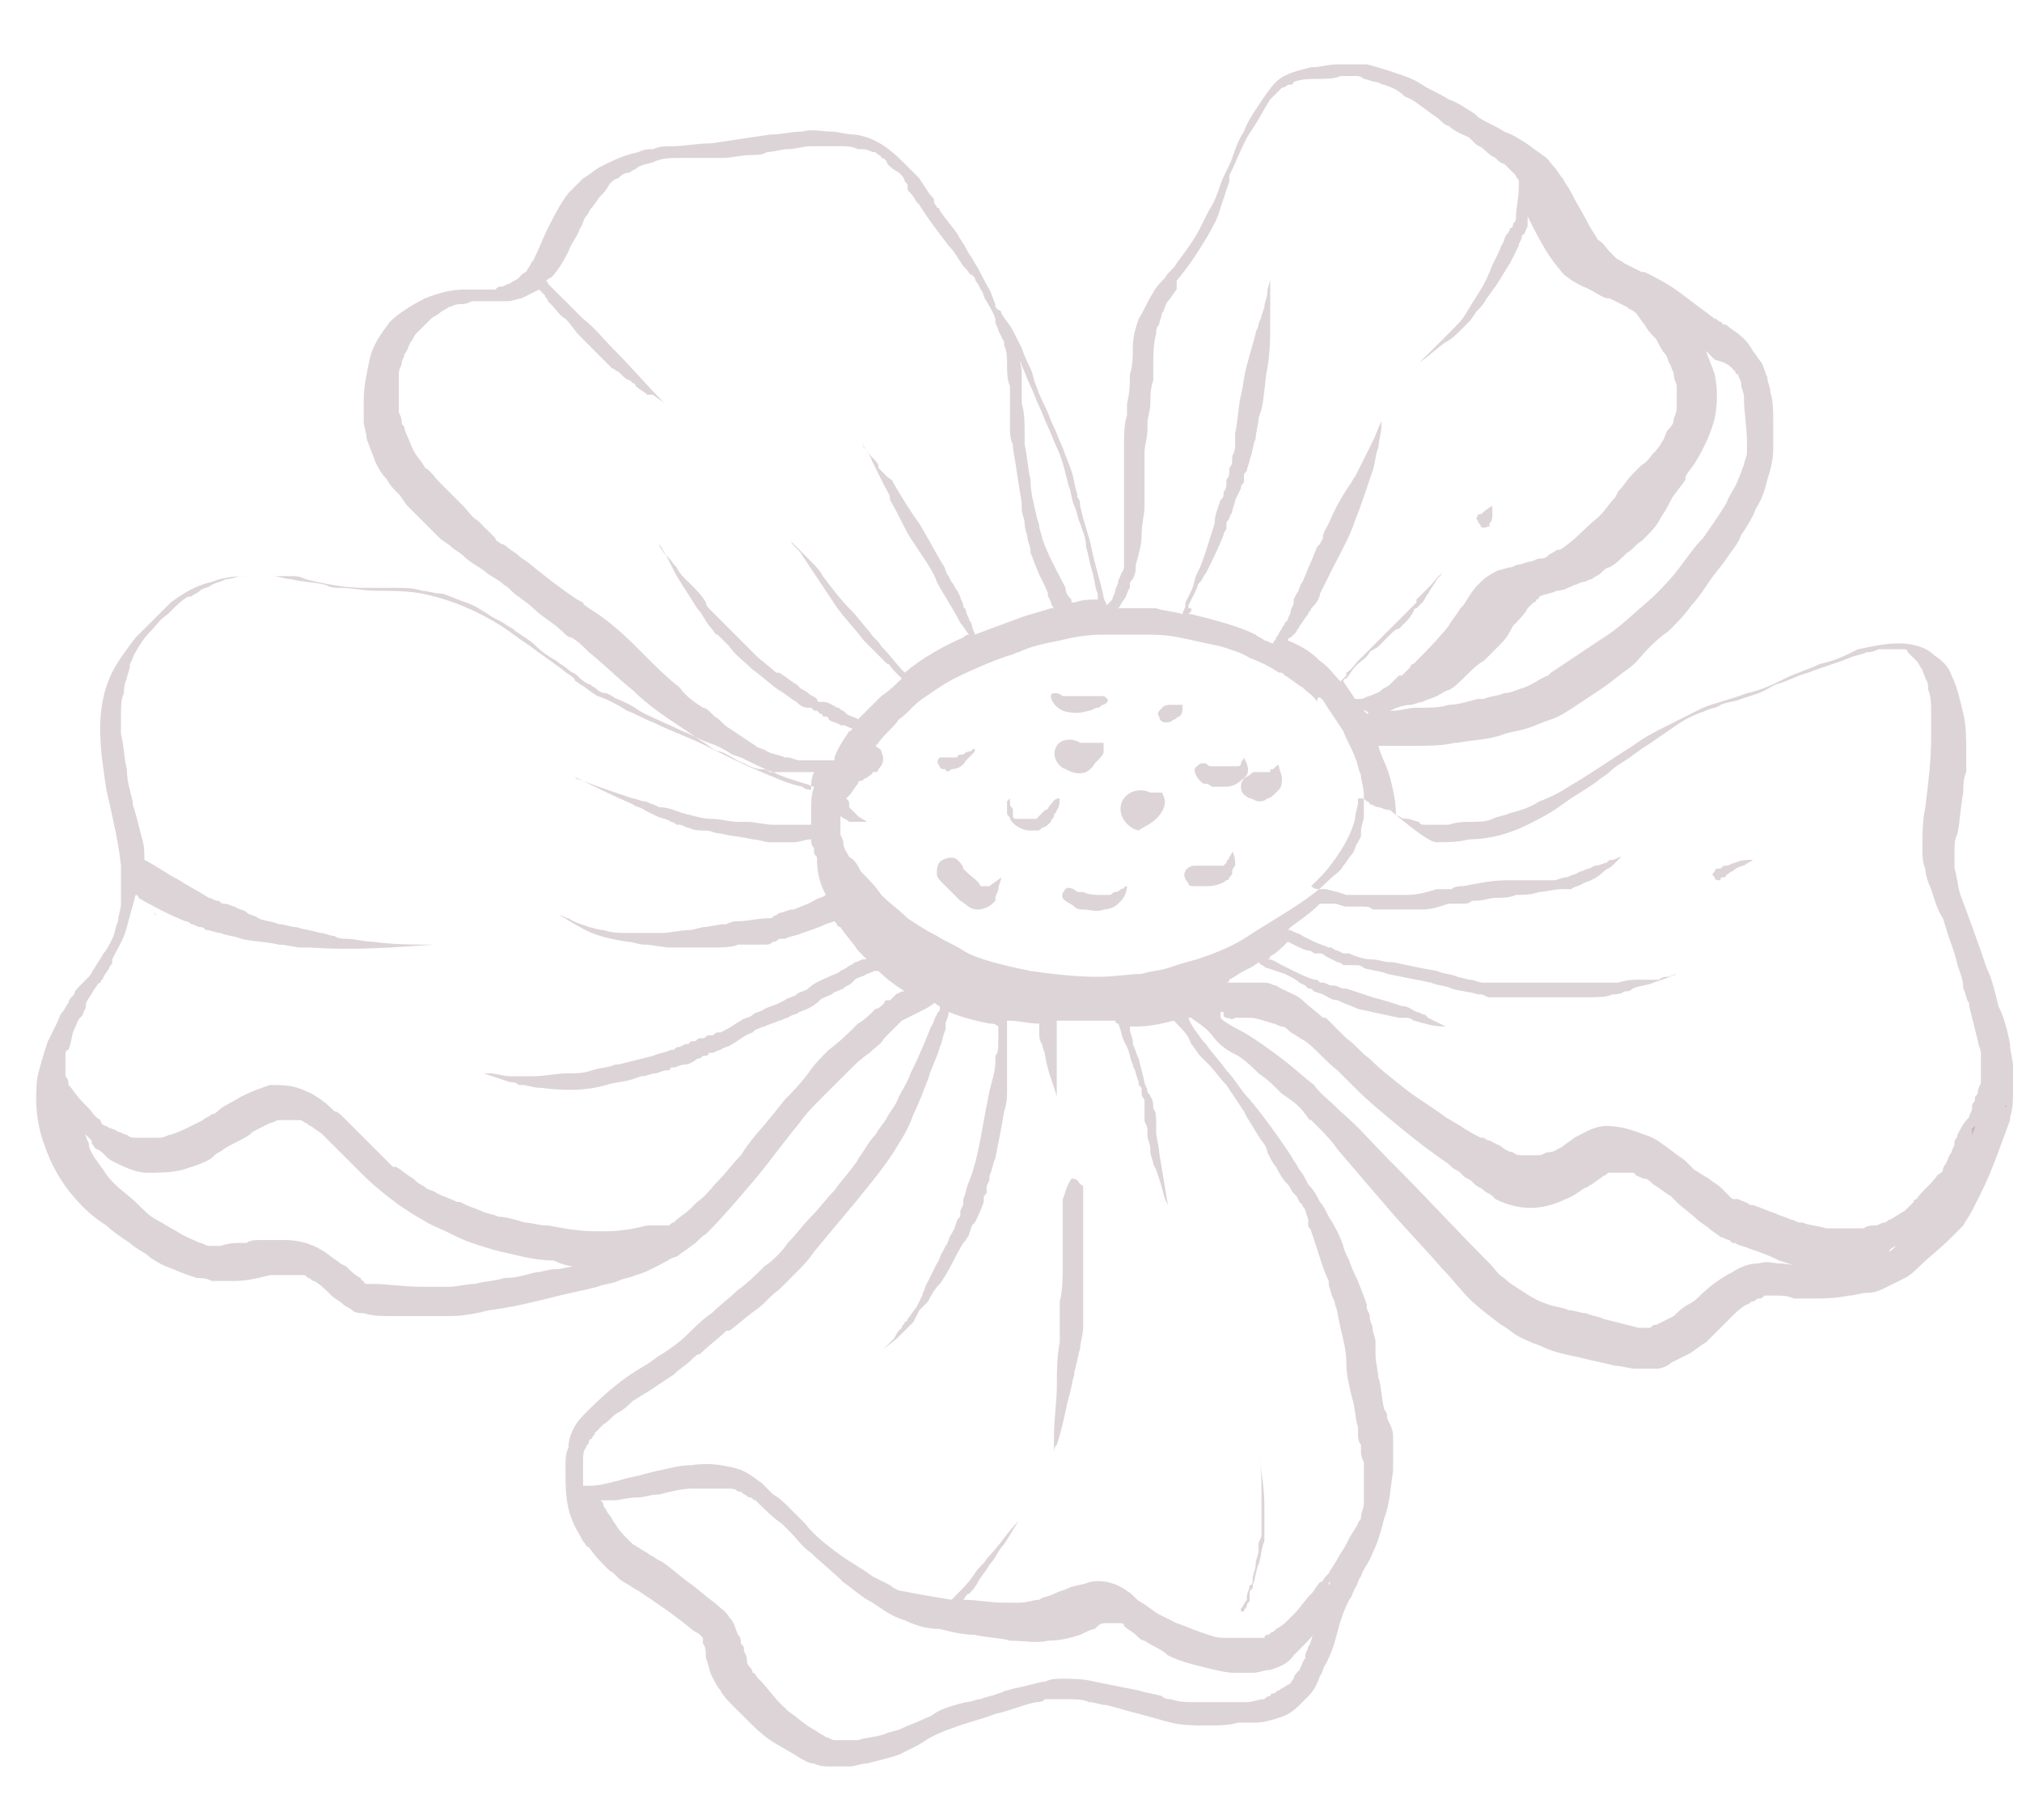 <svg width="30" height="27" viewBox="0 0 30 27" fill="none" xmlns="http://www.w3.org/2000/svg">
<path d="M29.781 16.4C29.737 16.4 29.737 16.444 29.781 16.4V16.4Z" fill="#370014" fill-opacity="0.17"/>
<path d="M25.658 4.859C25.702 4.859 25.702 4.859 25.658 4.859C25.615 4.816 25.615 4.816 25.572 4.816C25.572 4.816 25.572 4.816 25.528 4.772C25.485 4.772 25.485 4.729 25.441 4.729C25.268 4.599 25.094 4.469 24.921 4.339C24.747 4.208 24.574 4.122 24.4 4.035H24.357C24.27 3.991 24.183 3.948 24.096 3.905C24.053 3.861 24.01 3.861 23.966 3.818C23.923 3.775 23.923 3.775 23.879 3.731C23.836 3.688 23.793 3.601 23.706 3.558C23.663 3.471 23.619 3.427 23.576 3.341C23.489 3.167 23.402 3.037 23.315 2.863C23.272 2.777 23.229 2.733 23.185 2.646C23.142 2.603 23.098 2.516 23.055 2.473C23.012 2.43 22.968 2.343 22.881 2.299C22.838 2.256 22.751 2.213 22.708 2.169C22.578 2.082 22.448 1.996 22.317 1.952C22.187 1.865 22.057 1.822 21.927 1.735L21.884 1.692C21.753 1.605 21.623 1.518 21.493 1.475C21.363 1.388 21.233 1.345 21.103 1.258C20.973 1.171 20.842 1.128 20.712 1.085C20.582 1.041 20.452 0.998 20.278 0.954C20.192 0.954 20.148 0.954 20.061 0.954C19.975 0.954 19.931 0.954 19.844 0.954C19.714 0.954 19.584 0.998 19.454 0.998C19.28 1.041 19.063 1.085 18.933 1.215C18.846 1.301 18.76 1.432 18.673 1.562C18.586 1.692 18.499 1.822 18.456 1.952C18.369 2.082 18.326 2.213 18.282 2.343C18.239 2.473 18.152 2.603 18.109 2.733C18.066 2.863 18.022 2.994 17.935 3.124C17.892 3.21 17.849 3.297 17.805 3.384C17.718 3.558 17.588 3.731 17.458 3.905C17.415 3.991 17.328 4.035 17.285 4.122C17.241 4.165 17.154 4.252 17.111 4.339C17.024 4.469 16.981 4.599 16.894 4.729C16.851 4.859 16.807 4.989 16.807 5.163C16.807 5.293 16.807 5.423 16.764 5.553C16.764 5.684 16.764 5.814 16.721 5.987V6.031C16.721 6.074 16.721 6.117 16.721 6.161C16.677 6.291 16.677 6.465 16.677 6.595C16.677 6.725 16.677 6.898 16.677 7.029C16.677 7.332 16.677 7.593 16.677 7.896V7.94C16.677 7.94 16.677 7.94 16.677 7.983C16.677 7.983 16.677 7.983 16.677 8.026C16.677 8.07 16.677 8.157 16.677 8.2C16.677 8.243 16.677 8.33 16.677 8.374C16.677 8.417 16.677 8.46 16.634 8.504C16.634 8.547 16.59 8.591 16.59 8.634C16.59 8.677 16.547 8.721 16.547 8.764C16.547 8.807 16.504 8.851 16.504 8.894L16.46 8.938L16.417 8.981C16.417 8.938 16.373 8.894 16.373 8.851C16.33 8.634 16.243 8.374 16.2 8.157C16.157 7.94 16.07 7.723 16.026 7.506C16.026 7.462 16.026 7.419 15.983 7.376C15.983 7.376 15.983 7.376 15.983 7.332C15.94 7.202 15.94 7.115 15.896 6.985C15.853 6.855 15.809 6.768 15.766 6.638C15.723 6.551 15.679 6.421 15.636 6.334C15.592 6.248 15.549 6.117 15.506 6.031C15.462 5.944 15.419 5.857 15.376 5.727C15.332 5.64 15.332 5.553 15.289 5.467C15.245 5.38 15.202 5.293 15.159 5.163C15.115 5.076 15.072 4.989 15.028 4.903C14.985 4.816 14.898 4.729 14.855 4.642C14.855 4.642 14.855 4.599 14.812 4.599C14.812 4.599 14.812 4.599 14.768 4.555V4.512C14.725 4.425 14.725 4.382 14.681 4.295C14.595 4.165 14.551 4.035 14.464 3.905C14.421 3.818 14.378 3.775 14.334 3.688C14.291 3.601 14.248 3.558 14.204 3.471C14.117 3.341 14.03 3.254 13.944 3.124C13.944 3.124 13.944 3.08 13.9 3.08C13.9 3.037 13.857 3.037 13.857 2.994C13.857 2.994 13.857 2.994 13.857 2.95C13.77 2.863 13.727 2.777 13.64 2.646C13.553 2.56 13.466 2.473 13.38 2.386C13.206 2.213 12.989 2.039 12.685 1.996C12.555 1.996 12.425 1.952 12.338 1.952C12.208 1.952 12.035 1.909 11.905 1.952C11.731 1.952 11.601 1.996 11.427 1.996C11.124 2.039 10.863 2.082 10.56 2.126C10.343 2.126 10.169 2.169 9.952 2.169C9.865 2.169 9.779 2.169 9.692 2.213C9.605 2.213 9.562 2.213 9.475 2.256C9.258 2.299 9.084 2.386 8.911 2.473C8.824 2.516 8.737 2.603 8.651 2.646C8.564 2.733 8.52 2.777 8.434 2.863C8.303 3.037 8.217 3.21 8.13 3.384C8.043 3.558 8 3.688 7.913 3.861C7.87 3.905 7.87 3.948 7.826 3.991C7.826 4.035 7.783 4.035 7.739 4.078L7.696 4.122C7.653 4.165 7.609 4.165 7.566 4.208C7.522 4.208 7.479 4.252 7.436 4.252C7.392 4.252 7.392 4.252 7.349 4.295C7.306 4.295 7.262 4.295 7.219 4.295C7.132 4.295 7.045 4.295 6.915 4.295C6.698 4.295 6.525 4.339 6.308 4.425C6.134 4.512 5.917 4.642 5.787 4.772C5.657 4.946 5.527 5.12 5.483 5.336C5.44 5.553 5.396 5.727 5.396 5.944C5.396 6.031 5.396 6.161 5.396 6.248C5.396 6.334 5.44 6.421 5.44 6.508C5.483 6.638 5.527 6.725 5.57 6.855C5.613 6.942 5.657 7.029 5.744 7.115C5.787 7.202 5.83 7.245 5.917 7.332C5.961 7.376 6.004 7.462 6.047 7.506C6.177 7.636 6.264 7.723 6.394 7.853C6.438 7.896 6.481 7.94 6.525 7.983C6.568 8.026 6.655 8.07 6.698 8.113C6.741 8.157 6.828 8.2 6.872 8.243C6.958 8.33 7.045 8.374 7.175 8.46C7.262 8.547 7.392 8.59 7.479 8.677C7.566 8.721 7.609 8.807 7.696 8.851C7.739 8.894 7.826 8.938 7.913 9.024C8.043 9.155 8.217 9.241 8.347 9.371C8.39 9.415 8.434 9.458 8.477 9.458C8.564 9.502 8.651 9.588 8.737 9.675C8.954 9.849 9.171 10.066 9.388 10.239C9.605 10.456 9.865 10.63 10.126 10.803C10.256 10.89 10.386 10.977 10.516 11.064C10.56 11.107 10.646 11.15 10.69 11.15C10.82 11.194 10.907 11.28 11.037 11.324C11.124 11.367 11.21 11.411 11.297 11.411C11.341 11.411 11.384 11.411 11.427 11.454C11.471 11.454 11.514 11.454 11.557 11.454C11.601 11.454 11.644 11.454 11.731 11.454C11.774 11.454 11.818 11.454 11.818 11.454H11.861C11.905 11.454 11.948 11.454 12.035 11.454C12.035 11.454 12.035 11.454 12.078 11.454C12.035 11.541 12.035 11.628 12.035 11.714C11.991 11.714 11.948 11.714 11.905 11.671C11.688 11.628 11.514 11.541 11.297 11.454C10.993 11.324 10.733 11.194 10.473 11.064C10.213 10.933 9.952 10.847 9.692 10.716C9.562 10.673 9.431 10.586 9.301 10.543C9.171 10.456 8.998 10.369 8.867 10.326C8.781 10.283 8.694 10.196 8.607 10.152C8.564 10.109 8.52 10.109 8.52 10.066C8.477 10.022 8.39 9.979 8.347 9.935C8.173 9.805 8.043 9.719 7.87 9.588C7.739 9.502 7.566 9.371 7.436 9.285C7.089 9.068 6.698 8.894 6.264 8.807C6.047 8.764 5.787 8.764 5.57 8.764C5.396 8.764 5.223 8.721 5.049 8.721C4.963 8.721 4.919 8.721 4.832 8.677C4.659 8.634 4.485 8.634 4.312 8.591C4.225 8.591 4.138 8.547 4.051 8.547C3.965 8.547 3.878 8.547 3.748 8.547C3.531 8.547 3.357 8.547 3.14 8.634C2.923 8.677 2.706 8.807 2.533 8.938C2.446 9.024 2.359 9.111 2.273 9.198C2.186 9.285 2.099 9.371 2.012 9.458C1.882 9.632 1.709 9.849 1.622 10.066C1.405 10.586 1.492 11.15 1.578 11.714C1.665 12.105 1.752 12.452 1.795 12.842C1.795 12.929 1.795 13.016 1.795 13.103C1.795 13.146 1.795 13.146 1.795 13.19C1.795 13.233 1.795 13.276 1.795 13.276C1.795 13.32 1.795 13.363 1.795 13.406C1.795 13.493 1.752 13.58 1.752 13.667C1.709 13.754 1.709 13.84 1.665 13.927C1.622 14.014 1.578 14.101 1.535 14.144C1.492 14.231 1.448 14.274 1.405 14.361C1.361 14.404 1.361 14.448 1.318 14.491C1.275 14.534 1.231 14.578 1.188 14.621C1.145 14.665 1.101 14.708 1.101 14.752C1.058 14.795 1.014 14.838 1.014 14.882C0.971 14.925 0.971 14.968 0.928 15.012C0.884 15.055 0.884 15.099 0.841 15.185C0.797 15.272 0.754 15.359 0.711 15.446C0.667 15.576 0.624 15.706 0.58 15.88C0.537 16.01 0.537 16.183 0.537 16.313C0.537 16.53 0.58 16.791 0.667 17.008C0.754 17.268 0.884 17.485 1.014 17.658C1.188 17.875 1.361 18.049 1.578 18.179C1.665 18.266 1.795 18.353 1.926 18.439C2.012 18.526 2.142 18.57 2.229 18.656C2.359 18.743 2.446 18.787 2.576 18.83C2.663 18.873 2.793 18.917 2.923 18.96C3.01 18.96 3.054 18.96 3.14 19.003C3.184 19.003 3.227 19.003 3.314 19.003C3.357 19.003 3.401 19.003 3.487 19.003C3.661 19.003 3.835 18.96 4.008 18.917C4.095 18.917 4.182 18.917 4.268 18.917C4.312 18.917 4.355 18.917 4.399 18.917C4.442 18.917 4.485 18.917 4.485 18.917C4.529 18.917 4.529 18.917 4.572 18.96C4.615 18.96 4.616 19.003 4.659 19.003C4.746 19.047 4.832 19.134 4.919 19.22C4.963 19.264 5.049 19.307 5.093 19.351C5.136 19.394 5.18 19.394 5.223 19.437C5.266 19.481 5.353 19.481 5.396 19.481C5.527 19.524 5.657 19.524 5.787 19.524C5.917 19.524 6.047 19.524 6.177 19.524C6.351 19.524 6.525 19.524 6.698 19.524C6.872 19.524 7.089 19.481 7.262 19.437C7.609 19.394 7.956 19.307 8.303 19.22C8.477 19.177 8.694 19.134 8.867 19.09C8.954 19.047 9.084 19.047 9.171 19.003C9.258 18.96 9.345 18.96 9.431 18.917C9.605 18.873 9.735 18.787 9.909 18.7C9.952 18.656 10.039 18.656 10.082 18.613C10.126 18.57 10.213 18.526 10.256 18.483C10.343 18.439 10.386 18.353 10.473 18.309C10.733 18.049 10.95 17.789 11.21 17.485C11.427 17.224 11.644 16.921 11.861 16.66C11.948 16.53 12.078 16.4 12.208 16.27C12.252 16.227 12.338 16.14 12.382 16.096C12.469 16.01 12.512 15.966 12.599 15.88C12.685 15.793 12.772 15.706 12.902 15.619C12.989 15.532 13.076 15.489 13.119 15.402C13.206 15.316 13.293 15.229 13.38 15.142C13.466 15.099 13.553 15.055 13.64 15.012C13.727 14.968 13.814 14.925 13.857 14.882C13.9 14.882 13.9 14.925 13.944 14.925V14.968C13.944 15.012 13.9 15.012 13.9 15.055C13.857 15.099 13.857 15.185 13.814 15.229C13.727 15.446 13.64 15.663 13.51 15.923C13.466 16.053 13.38 16.183 13.336 16.27C13.293 16.4 13.206 16.487 13.163 16.574C13.119 16.66 13.033 16.747 12.989 16.834C12.902 16.921 12.859 17.008 12.772 17.138C12.729 17.181 12.729 17.224 12.685 17.268C12.599 17.398 12.469 17.528 12.382 17.658C12.252 17.789 12.165 17.919 12.035 18.049C11.905 18.179 11.818 18.309 11.688 18.439C11.601 18.57 11.471 18.7 11.341 18.787C11.21 18.917 11.08 19.047 10.95 19.134C10.82 19.264 10.69 19.351 10.56 19.481C10.429 19.567 10.299 19.698 10.212 19.784C10.082 19.915 9.952 20.001 9.822 20.088C9.735 20.131 9.648 20.218 9.562 20.262C9.258 20.435 8.998 20.652 8.737 20.913C8.651 20.999 8.564 21.086 8.52 21.173C8.477 21.26 8.434 21.346 8.434 21.477C8.39 21.563 8.39 21.65 8.39 21.78C8.39 22.041 8.39 22.301 8.477 22.518C8.52 22.648 8.607 22.778 8.651 22.865C8.694 22.908 8.694 22.952 8.737 22.952C8.824 23.082 8.911 23.169 9.041 23.299C9.128 23.342 9.171 23.429 9.258 23.472C9.345 23.516 9.388 23.559 9.475 23.602C9.735 23.776 9.996 23.95 10.256 24.166C10.299 24.21 10.343 24.21 10.386 24.253L10.429 24.297C10.429 24.297 10.429 24.297 10.429 24.34V24.383C10.473 24.427 10.473 24.514 10.473 24.6C10.516 24.687 10.516 24.774 10.56 24.861C10.603 24.948 10.646 25.034 10.69 25.078C10.733 25.164 10.82 25.251 10.863 25.295C10.907 25.338 10.993 25.425 11.037 25.468C11.167 25.598 11.297 25.728 11.427 25.815C11.557 25.902 11.731 25.989 11.861 26.076C11.948 26.119 11.991 26.162 12.078 26.162C12.165 26.206 12.252 26.206 12.338 26.206C12.425 26.206 12.512 26.206 12.599 26.206C12.685 26.206 12.772 26.162 12.859 26.162C13.033 26.119 13.206 26.076 13.336 26.032C13.423 25.989 13.51 25.945 13.597 25.902C13.683 25.859 13.727 25.815 13.814 25.772C13.9 25.728 13.987 25.685 14.117 25.642C14.334 25.555 14.551 25.512 14.768 25.425C14.985 25.381 15.159 25.295 15.376 25.251C15.419 25.251 15.462 25.251 15.506 25.208C15.549 25.208 15.592 25.208 15.636 25.208C15.723 25.208 15.766 25.208 15.853 25.208C15.94 25.208 16.07 25.208 16.157 25.251C16.243 25.251 16.33 25.295 16.417 25.295C16.59 25.338 16.721 25.381 16.894 25.425C17.068 25.468 17.198 25.512 17.371 25.555C17.545 25.598 17.718 25.598 17.892 25.598C18.066 25.598 18.239 25.598 18.369 25.555C18.456 25.555 18.543 25.555 18.63 25.555C18.76 25.555 18.89 25.512 19.02 25.468C19.15 25.425 19.237 25.338 19.324 25.251C19.367 25.208 19.367 25.208 19.41 25.164C19.497 25.078 19.541 24.991 19.584 24.861C19.628 24.817 19.628 24.73 19.671 24.687C19.758 24.514 19.801 24.383 19.844 24.21C19.888 24.036 19.931 23.906 20.018 23.733C20.061 23.689 20.061 23.646 20.105 23.559C20.148 23.516 20.148 23.429 20.192 23.386C20.235 23.255 20.322 23.169 20.365 23.038C20.452 22.865 20.495 22.691 20.539 22.518C20.625 22.301 20.625 22.084 20.669 21.824C20.669 21.78 20.669 21.78 20.669 21.737C20.669 21.65 20.669 21.607 20.669 21.52C20.669 21.433 20.669 21.39 20.669 21.303C20.669 21.216 20.625 21.129 20.582 21.043C20.582 20.999 20.582 20.956 20.539 20.913C20.495 20.739 20.495 20.565 20.452 20.435C20.452 20.435 20.452 20.435 20.452 20.479C20.452 20.348 20.408 20.218 20.408 20.088C20.408 20.045 20.408 20.001 20.408 19.915C20.408 19.828 20.365 19.784 20.365 19.698C20.365 19.654 20.322 19.611 20.322 19.524C20.322 19.481 20.278 19.437 20.278 19.394V19.351C20.235 19.22 20.192 19.134 20.148 19.003C20.105 18.917 20.061 18.83 20.018 18.7C19.975 18.613 19.931 18.526 19.931 18.483C19.888 18.353 19.801 18.179 19.714 18.049C19.671 17.962 19.628 17.875 19.584 17.832C19.541 17.745 19.497 17.658 19.41 17.572C19.367 17.485 19.324 17.398 19.28 17.355C19.237 17.268 19.194 17.224 19.15 17.138C18.977 16.877 18.76 16.574 18.543 16.313C18.413 16.183 18.326 16.01 18.196 15.88C18.109 15.749 17.979 15.619 17.892 15.489C17.892 15.489 17.892 15.489 17.849 15.446C17.762 15.316 17.675 15.229 17.632 15.099H17.675C17.718 15.142 17.805 15.185 17.849 15.229C17.979 15.316 18.022 15.446 18.152 15.532C18.196 15.576 18.282 15.619 18.369 15.663C18.499 15.749 18.586 15.836 18.673 15.923C18.803 16.01 18.89 16.096 19.02 16.227C19.15 16.313 19.28 16.4 19.367 16.53C19.41 16.574 19.41 16.617 19.454 16.617C19.497 16.66 19.497 16.66 19.541 16.704C19.628 16.791 19.758 16.921 19.844 17.051C20.105 17.355 20.365 17.658 20.625 17.962C20.886 18.266 21.146 18.526 21.406 18.83C21.537 18.96 21.667 19.134 21.797 19.264C21.927 19.394 22.101 19.524 22.274 19.654C22.361 19.698 22.448 19.784 22.534 19.828C22.621 19.871 22.708 19.915 22.838 19.958C23.012 20.045 23.185 20.088 23.402 20.131C23.576 20.175 23.793 20.218 23.966 20.262C24.053 20.262 24.183 20.305 24.27 20.305C24.357 20.305 24.444 20.305 24.574 20.305C24.66 20.305 24.747 20.262 24.791 20.218C24.877 20.175 24.964 20.131 25.051 20.088C25.138 20.045 25.224 19.958 25.311 19.915C25.398 19.828 25.485 19.741 25.572 19.654C25.615 19.611 25.658 19.567 25.702 19.524C25.745 19.481 25.832 19.394 25.919 19.351C25.962 19.351 25.962 19.307 26.005 19.307C26.049 19.307 26.049 19.264 26.092 19.264C26.136 19.264 26.136 19.264 26.179 19.22H26.222C26.266 19.22 26.309 19.22 26.352 19.22C26.439 19.22 26.526 19.22 26.613 19.264C26.7 19.264 26.786 19.264 26.873 19.264C27.047 19.264 27.22 19.264 27.437 19.22C27.524 19.22 27.611 19.177 27.741 19.177C27.828 19.177 27.914 19.134 28.001 19.09C28.088 19.047 28.175 19.003 28.262 18.96C28.348 18.917 28.435 18.83 28.479 18.787C28.609 18.656 28.782 18.526 28.912 18.396C28.956 18.353 28.999 18.309 29.043 18.266C29.086 18.222 29.086 18.223 29.129 18.179C29.173 18.092 29.216 18.049 29.259 17.962C29.303 17.875 29.346 17.789 29.39 17.702C29.563 17.355 29.693 16.964 29.823 16.617V16.574C29.867 16.444 29.867 16.313 29.867 16.183C29.867 16.14 29.867 16.053 29.867 16.01C29.867 15.966 29.867 15.923 29.867 15.836C29.867 15.706 29.823 15.619 29.823 15.489C29.78 15.272 29.737 15.099 29.65 14.925C29.607 14.752 29.563 14.534 29.476 14.361C29.346 13.97 29.216 13.623 29.086 13.276C29.043 13.146 29.043 13.016 28.999 12.886C28.999 12.799 28.999 12.712 28.999 12.626C28.999 12.539 28.999 12.452 29.043 12.365C29.086 12.148 29.086 11.975 29.129 11.758C29.129 11.671 29.129 11.541 29.173 11.454C29.173 11.367 29.173 11.28 29.173 11.194C29.173 10.977 29.173 10.76 29.129 10.586C29.086 10.413 29.043 10.196 28.956 10.022C28.912 9.892 28.826 9.805 28.695 9.719C28.565 9.588 28.348 9.545 28.175 9.545C27.958 9.545 27.784 9.588 27.567 9.632C27.394 9.719 27.22 9.805 27.003 9.849C26.83 9.935 26.656 9.979 26.483 10.066C26.309 10.152 26.136 10.239 25.919 10.283C25.702 10.369 25.485 10.413 25.268 10.499C25.094 10.586 24.921 10.673 24.747 10.76C24.574 10.847 24.4 10.933 24.227 11.064C23.879 11.28 23.576 11.497 23.272 11.671C23.142 11.758 22.968 11.845 22.838 11.888C22.708 11.975 22.578 12.018 22.404 12.062C22.317 12.105 22.231 12.105 22.144 12.148C22.057 12.192 21.927 12.192 21.84 12.192C21.71 12.192 21.623 12.192 21.493 12.235C21.406 12.235 21.32 12.235 21.189 12.235H21.146C21.103 12.235 21.059 12.235 21.059 12.192C21.016 12.192 20.929 12.148 20.886 12.148C20.842 12.148 20.799 12.148 20.756 12.105H20.712C20.712 11.888 20.669 11.714 20.625 11.541C20.582 11.367 20.495 11.237 20.452 11.064C20.452 11.064 20.452 11.064 20.495 11.064C20.582 11.064 20.669 11.064 20.756 11.064C20.842 11.064 20.929 11.064 21.016 11.064C21.189 11.064 21.406 11.064 21.58 11.02H21.623C21.84 10.977 22.101 10.977 22.317 10.89C22.448 10.847 22.534 10.847 22.665 10.803C22.795 10.76 22.881 10.716 23.012 10.673C23.142 10.63 23.272 10.543 23.402 10.456C23.532 10.369 23.663 10.283 23.793 10.196C23.923 10.109 24.01 10.022 24.14 9.935C24.27 9.849 24.357 9.719 24.444 9.632C24.53 9.545 24.617 9.458 24.747 9.371L24.791 9.328C24.877 9.241 25.008 9.111 25.094 8.981C25.181 8.894 25.268 8.764 25.355 8.634C25.441 8.504 25.528 8.417 25.615 8.287C25.702 8.157 25.788 8.07 25.832 7.94C25.919 7.81 26.005 7.679 26.049 7.549C26.136 7.419 26.179 7.289 26.222 7.115C26.266 6.985 26.309 6.812 26.309 6.681C26.309 6.551 26.309 6.378 26.309 6.248C26.309 6.117 26.309 5.944 26.266 5.814C26.266 5.727 26.222 5.684 26.222 5.597C26.179 5.51 26.179 5.467 26.136 5.38C26.092 5.336 26.049 5.25 26.005 5.206C25.919 5.033 25.788 4.946 25.658 4.859ZM15.115 5.293C15.115 5.336 15.159 5.38 15.159 5.423C15.202 5.51 15.245 5.64 15.289 5.727C15.332 5.814 15.376 5.944 15.419 6.031C15.462 6.117 15.506 6.248 15.549 6.334C15.592 6.421 15.636 6.551 15.679 6.638C15.766 6.812 15.809 7.029 15.853 7.202C15.896 7.289 15.896 7.419 15.94 7.506C15.983 7.593 15.983 7.679 16.026 7.766C16.07 7.896 16.113 7.983 16.113 8.113C16.157 8.243 16.157 8.33 16.2 8.46C16.243 8.59 16.243 8.721 16.287 8.807C16.287 8.851 16.287 8.851 16.287 8.894C16.157 8.894 16.07 8.894 15.94 8.938H15.896V8.894C15.853 8.851 15.809 8.807 15.809 8.721C15.679 8.46 15.549 8.243 15.462 7.983C15.462 7.94 15.419 7.853 15.419 7.81C15.419 7.766 15.376 7.679 15.376 7.636C15.332 7.462 15.289 7.289 15.289 7.115C15.245 6.942 15.245 6.768 15.202 6.595C15.202 6.551 15.202 6.465 15.202 6.421C15.202 6.291 15.202 6.117 15.159 5.987C15.159 5.9 15.159 5.857 15.159 5.77C15.159 5.684 15.159 5.64 15.159 5.553C15.159 5.423 15.115 5.293 15.115 5.206C15.115 5.206 15.115 5.25 15.115 5.293ZM12.035 11.28H11.948C11.905 11.28 11.861 11.28 11.861 11.28C11.818 11.28 11.731 11.237 11.688 11.237H11.644C11.557 11.194 11.471 11.194 11.384 11.15C11.341 11.107 11.254 11.107 11.21 11.064C11.08 10.977 10.95 10.89 10.82 10.803C10.733 10.76 10.69 10.673 10.603 10.63L10.56 10.586C10.516 10.543 10.473 10.499 10.429 10.499C10.299 10.413 10.169 10.326 10.082 10.196C9.909 10.066 9.735 9.892 9.605 9.762C9.562 9.719 9.475 9.632 9.431 9.588C9.171 9.328 8.954 9.155 8.737 9.024C8.694 8.981 8.651 8.981 8.651 8.938L8.564 8.894C8.303 8.721 8.086 8.547 7.87 8.374C7.826 8.33 7.739 8.287 7.696 8.243C7.653 8.2 7.566 8.157 7.522 8.113C7.522 8.113 7.479 8.07 7.436 8.07C7.392 8.026 7.349 8.026 7.349 7.983L7.262 7.896L7.175 7.81L7.089 7.723C7.002 7.679 6.958 7.593 6.872 7.506C6.785 7.419 6.655 7.289 6.568 7.202L6.525 7.159C6.438 7.072 6.394 6.985 6.308 6.942C6.264 6.855 6.177 6.768 6.134 6.681C6.091 6.595 6.047 6.465 6.004 6.378C6.004 6.334 6.004 6.334 5.961 6.291C5.961 6.248 5.961 6.204 5.917 6.117V6.074C5.917 5.987 5.917 5.857 5.917 5.77C5.917 5.684 5.917 5.64 5.917 5.553C5.917 5.467 5.961 5.423 5.961 5.38C5.961 5.336 6.004 5.293 6.004 5.25C6.047 5.206 6.047 5.163 6.091 5.076C6.134 5.033 6.134 4.989 6.177 4.946C6.221 4.903 6.264 4.859 6.308 4.816C6.351 4.772 6.351 4.772 6.394 4.729C6.438 4.686 6.481 4.686 6.525 4.642C6.568 4.599 6.611 4.599 6.655 4.555C6.698 4.555 6.741 4.512 6.828 4.512C6.872 4.512 6.915 4.512 7.002 4.469C7.089 4.469 7.175 4.469 7.219 4.469H7.262C7.349 4.469 7.436 4.469 7.522 4.469C7.609 4.469 7.696 4.425 7.739 4.425C7.826 4.382 7.913 4.339 8 4.295L8.043 4.339L8.086 4.382C8.086 4.425 8.13 4.425 8.13 4.469L8.173 4.512C8.26 4.599 8.303 4.686 8.39 4.729C8.477 4.816 8.52 4.903 8.607 4.989C8.694 5.076 8.781 5.163 8.867 5.25C8.954 5.336 9.041 5.423 9.084 5.467C9.128 5.467 9.128 5.51 9.171 5.51L9.215 5.553C9.258 5.597 9.301 5.64 9.345 5.64C9.345 5.64 9.345 5.64 9.388 5.684C9.388 5.684 9.431 5.684 9.431 5.727C9.475 5.77 9.562 5.814 9.605 5.857C9.605 5.857 9.605 5.857 9.648 5.857C9.648 5.857 9.648 5.857 9.692 5.857C9.735 5.9 9.822 5.944 9.865 5.987C9.605 5.727 9.388 5.467 9.128 5.206C8.954 5.033 8.824 4.859 8.651 4.729C8.564 4.642 8.477 4.555 8.434 4.512C8.39 4.469 8.347 4.425 8.303 4.382C8.26 4.339 8.217 4.295 8.173 4.252L8.13 4.208C8.13 4.208 8.13 4.165 8.086 4.165C8.13 4.165 8.13 4.122 8.173 4.122C8.26 4.035 8.347 3.905 8.434 3.731C8.477 3.601 8.564 3.514 8.607 3.384C8.651 3.341 8.651 3.254 8.694 3.21C8.737 3.167 8.737 3.124 8.781 3.08C8.824 3.037 8.867 2.95 8.911 2.907C8.954 2.863 8.998 2.82 9.041 2.733C9.084 2.69 9.128 2.646 9.171 2.646C9.215 2.603 9.258 2.56 9.345 2.56C9.388 2.516 9.431 2.516 9.475 2.473C9.562 2.43 9.648 2.43 9.735 2.386C9.865 2.343 9.952 2.343 10.082 2.343H10.169H10.256C10.299 2.343 10.343 2.343 10.386 2.343H10.473H10.516H10.646C10.69 2.343 10.69 2.343 10.733 2.343C10.863 2.343 10.993 2.299 11.167 2.299C11.254 2.299 11.297 2.299 11.384 2.256C11.471 2.256 11.601 2.213 11.688 2.213C11.818 2.213 11.905 2.169 12.035 2.169C12.121 2.169 12.165 2.169 12.252 2.169H12.295C12.338 2.169 12.425 2.169 12.469 2.169C12.555 2.169 12.642 2.169 12.729 2.213H12.772C12.816 2.213 12.859 2.213 12.946 2.256C12.989 2.256 12.989 2.256 13.033 2.299C13.033 2.299 13.076 2.299 13.076 2.343C13.119 2.343 13.163 2.386 13.163 2.43C13.206 2.473 13.25 2.516 13.336 2.56C13.38 2.603 13.423 2.646 13.423 2.69C13.466 2.733 13.466 2.733 13.466 2.777V2.82C13.51 2.863 13.553 2.907 13.597 2.994L13.64 3.037C13.77 3.254 13.944 3.471 14.074 3.644C14.161 3.731 14.204 3.818 14.291 3.948L14.334 3.991C14.378 4.035 14.378 4.078 14.421 4.078L14.464 4.122C14.464 4.165 14.508 4.208 14.508 4.208L14.551 4.295C14.595 4.339 14.595 4.425 14.638 4.469C14.681 4.555 14.725 4.599 14.768 4.729V4.772C14.768 4.816 14.812 4.859 14.812 4.903L14.855 4.989L14.898 5.076V5.12C14.942 5.206 14.942 5.336 14.942 5.423C14.942 5.51 14.942 5.64 14.985 5.727C14.985 5.77 14.985 5.857 14.985 5.9V6.031C14.985 6.117 14.985 6.248 14.985 6.334C14.985 6.421 14.985 6.508 15.028 6.595V6.638C15.072 6.898 15.115 7.202 15.159 7.462V7.549C15.159 7.636 15.202 7.679 15.202 7.766C15.202 7.853 15.245 7.94 15.245 7.983C15.245 8.026 15.289 8.113 15.289 8.157V8.2C15.332 8.287 15.332 8.33 15.376 8.417C15.419 8.547 15.506 8.677 15.549 8.807V8.851C15.592 8.894 15.592 8.981 15.636 9.024H15.592C15.462 9.068 15.289 9.111 15.159 9.155C14.942 9.241 14.681 9.328 14.464 9.415C14.464 9.371 14.421 9.328 14.421 9.285C14.421 9.241 14.378 9.198 14.378 9.198C14.378 9.155 14.334 9.111 14.334 9.068C14.334 9.024 14.291 9.024 14.291 8.981C14.291 8.938 14.248 8.894 14.248 8.851L14.204 8.764C14.161 8.721 14.161 8.677 14.117 8.634L14.074 8.547C14.03 8.504 14.03 8.417 13.987 8.374C13.857 8.157 13.77 7.983 13.64 7.766C13.51 7.593 13.38 7.376 13.25 7.159C13.25 7.115 13.206 7.115 13.163 7.072L13.119 7.029C13.076 6.985 13.076 6.985 13.033 6.942V6.898C12.989 6.812 12.902 6.768 12.859 6.681L12.816 6.638L12.772 6.551C12.816 6.638 12.902 6.725 12.946 6.855C12.989 6.942 13.033 7.029 13.076 7.115L13.119 7.202C13.163 7.289 13.206 7.332 13.206 7.419C13.336 7.636 13.423 7.853 13.51 7.983L13.683 8.243C13.77 8.374 13.857 8.504 13.9 8.634C13.987 8.807 14.117 8.981 14.248 9.241C14.291 9.285 14.334 9.371 14.378 9.415C14.334 9.415 14.334 9.415 14.291 9.458C13.987 9.588 13.683 9.762 13.423 9.979C13.293 9.849 13.206 9.719 13.076 9.588C13.033 9.502 12.946 9.458 12.902 9.371C12.816 9.285 12.729 9.155 12.642 9.068C12.469 8.894 12.338 8.721 12.208 8.547C12.165 8.46 12.078 8.374 11.991 8.287C11.948 8.243 11.861 8.157 11.818 8.113L11.731 8.026C11.774 8.113 11.861 8.157 11.905 8.243C11.991 8.374 12.078 8.504 12.165 8.634C12.252 8.764 12.338 8.894 12.425 9.024C12.555 9.198 12.685 9.328 12.816 9.502C12.902 9.588 12.946 9.632 13.033 9.719C13.076 9.762 13.076 9.762 13.119 9.805L13.163 9.849C13.206 9.849 13.206 9.892 13.25 9.935L13.293 9.979L13.336 10.022L13.38 10.066C13.293 10.152 13.206 10.239 13.076 10.326C13.033 10.369 12.989 10.413 12.946 10.456C12.859 10.543 12.816 10.586 12.729 10.673C12.685 10.63 12.599 10.63 12.555 10.586L12.512 10.543C12.469 10.543 12.469 10.499 12.425 10.499C12.338 10.456 12.295 10.413 12.208 10.413H12.165C12.165 10.413 12.121 10.413 12.121 10.369C12.078 10.326 12.035 10.326 11.991 10.283C11.948 10.239 11.905 10.239 11.861 10.196L11.818 10.152C11.731 10.109 11.644 10.022 11.557 9.979H11.514C11.427 9.892 11.297 9.805 11.21 9.719C11.124 9.632 11.037 9.545 10.907 9.415L10.863 9.371C10.82 9.328 10.733 9.241 10.69 9.198C10.646 9.155 10.603 9.111 10.56 9.068C10.516 9.024 10.473 8.981 10.473 8.938C10.429 8.851 10.343 8.764 10.256 8.677L10.169 8.591C10.126 8.547 10.082 8.504 10.039 8.417L9.996 8.374C9.952 8.287 9.865 8.243 9.822 8.157C9.822 8.157 9.779 8.113 9.779 8.07C9.865 8.2 9.909 8.287 9.996 8.46C10.082 8.634 10.213 8.807 10.343 9.024C10.429 9.111 10.473 9.241 10.56 9.328C10.603 9.371 10.603 9.415 10.646 9.415L10.69 9.458C10.733 9.502 10.777 9.545 10.82 9.588C10.907 9.719 11.037 9.805 11.167 9.935C11.297 10.022 11.427 10.152 11.557 10.239C11.644 10.283 11.731 10.369 11.818 10.413C11.861 10.456 11.905 10.499 11.991 10.499H12.035L12.078 10.543H12.121L12.165 10.586C12.165 10.586 12.208 10.586 12.208 10.63H12.252C12.252 10.63 12.295 10.63 12.295 10.673C12.338 10.716 12.425 10.716 12.469 10.76H12.512C12.555 10.76 12.599 10.803 12.642 10.803C12.642 10.803 12.642 10.847 12.599 10.847C12.512 10.977 12.425 11.107 12.382 11.237V11.28C12.338 11.28 12.338 11.28 12.295 11.28C12.252 11.28 12.252 11.28 12.208 11.28C12.078 11.28 12.078 11.28 12.035 11.28ZM8.52 18.787C8.434 18.787 8.347 18.83 8.217 18.83C8.13 18.83 8.043 18.873 7.956 18.873C7.783 18.917 7.653 18.96 7.479 18.96C7.349 19.003 7.219 19.003 7.045 19.047C6.915 19.047 6.785 19.09 6.655 19.09C6.525 19.09 6.394 19.09 6.264 19.09C6.004 19.09 5.744 19.047 5.527 19.047C5.483 19.047 5.483 19.047 5.44 19.047C5.44 19.047 5.396 19.047 5.396 19.003C5.396 19.003 5.353 19.003 5.353 18.96C5.266 18.917 5.223 18.873 5.136 18.787L5.049 18.743C5.006 18.7 4.919 18.656 4.876 18.613C4.702 18.483 4.485 18.396 4.225 18.396C4.138 18.396 4.008 18.396 3.878 18.396C3.791 18.396 3.704 18.396 3.661 18.439H3.618H3.574C3.487 18.439 3.401 18.439 3.271 18.483C3.227 18.483 3.184 18.483 3.184 18.483C3.14 18.483 3.14 18.483 3.097 18.483C3.054 18.483 3.01 18.439 2.967 18.439C2.88 18.396 2.75 18.353 2.62 18.266C2.533 18.222 2.403 18.136 2.316 18.092C2.229 18.049 2.142 17.962 2.056 17.875C1.925 17.745 1.795 17.658 1.709 17.572C1.665 17.528 1.578 17.442 1.535 17.355C1.492 17.311 1.448 17.224 1.405 17.181C1.361 17.094 1.318 17.051 1.318 16.964C1.275 16.877 1.275 16.834 1.231 16.747V16.791C1.275 16.834 1.318 16.877 1.361 16.921V16.964C1.405 17.008 1.405 17.051 1.448 17.051C1.535 17.094 1.578 17.181 1.665 17.224C1.839 17.311 2.012 17.398 2.186 17.398C2.359 17.398 2.533 17.398 2.706 17.355C2.837 17.311 3.01 17.268 3.14 17.181L3.184 17.138C3.227 17.094 3.271 17.094 3.314 17.051C3.444 16.964 3.574 16.921 3.704 16.834L3.748 16.791C3.835 16.747 3.921 16.704 4.008 16.66C4.051 16.66 4.095 16.617 4.138 16.617C4.182 16.617 4.182 16.617 4.225 16.617H4.268C4.312 16.617 4.312 16.617 4.355 16.617C4.399 16.617 4.399 16.617 4.442 16.617C4.485 16.617 4.529 16.66 4.529 16.66C4.572 16.66 4.572 16.704 4.615 16.704C4.659 16.747 4.746 16.791 4.789 16.834L4.832 16.878C4.919 16.964 5.006 17.051 5.093 17.138C5.136 17.181 5.223 17.268 5.266 17.311L5.353 17.398C5.57 17.615 5.744 17.745 5.917 17.875C6.047 17.962 6.177 18.049 6.264 18.092C6.394 18.179 6.525 18.222 6.611 18.266C6.785 18.353 6.872 18.396 7.002 18.439C7.132 18.483 7.262 18.526 7.436 18.57C7.653 18.613 7.913 18.7 8.217 18.7C8.303 18.743 8.434 18.787 8.52 18.787ZM12.252 13.276C12.208 13.32 12.121 13.32 12.078 13.363L11.991 13.406L11.774 13.493H11.731L11.601 13.537C11.557 13.537 11.514 13.58 11.514 13.58C11.471 13.58 11.471 13.623 11.427 13.623H11.384C11.254 13.623 11.08 13.667 10.95 13.667C10.907 13.667 10.863 13.667 10.777 13.71C10.646 13.71 10.516 13.754 10.429 13.754L10.256 13.797C10.082 13.797 9.952 13.84 9.822 13.84C9.779 13.84 9.779 13.84 9.735 13.84C9.692 13.84 9.648 13.84 9.562 13.84H9.431H9.301C9.171 13.84 9.084 13.84 8.954 13.797C8.867 13.797 8.781 13.754 8.737 13.754C8.651 13.71 8.564 13.71 8.434 13.623C8.39 13.623 8.347 13.58 8.303 13.58C8.39 13.623 8.52 13.71 8.607 13.754C8.824 13.884 9.041 13.927 9.301 13.97C9.388 13.97 9.475 14.014 9.562 14.014H9.605L9.909 14.057C9.952 14.057 9.996 14.057 10.039 14.057H10.082H10.126C10.169 14.057 10.213 14.057 10.256 14.057H10.429H10.56C10.69 14.057 10.863 14.057 10.95 14.014H11.037H11.21C11.254 14.014 11.254 14.014 11.297 14.014H11.341C11.384 14.014 11.427 14.014 11.471 13.97C11.514 13.97 11.514 13.97 11.557 13.927H11.601H11.644C11.731 13.884 11.818 13.884 11.905 13.84C12.035 13.797 12.165 13.754 12.252 13.71L12.382 13.667C12.425 13.71 12.425 13.754 12.469 13.754C12.555 13.884 12.642 13.97 12.729 14.101C12.772 14.144 12.816 14.187 12.859 14.231H12.816C12.772 14.231 12.729 14.274 12.685 14.274C12.642 14.318 12.599 14.318 12.555 14.361L12.469 14.404C12.425 14.448 12.382 14.448 12.295 14.491C12.208 14.534 12.078 14.578 11.991 14.665C11.948 14.708 11.861 14.708 11.818 14.752C11.774 14.795 11.688 14.795 11.644 14.838L11.557 14.882C11.471 14.925 11.427 14.925 11.341 14.968C11.297 15.012 11.21 15.012 11.167 15.055C11.124 15.099 11.037 15.099 10.993 15.142C10.907 15.185 10.863 15.229 10.777 15.272L10.69 15.316H10.646C10.603 15.316 10.603 15.359 10.56 15.359H10.516C10.473 15.359 10.473 15.402 10.429 15.402H10.386C10.343 15.402 10.343 15.446 10.299 15.446H10.256L10.212 15.489H10.169L10.082 15.532C10.039 15.532 10.039 15.533 9.996 15.576H9.952C9.865 15.619 9.779 15.619 9.692 15.663C9.518 15.706 9.345 15.749 9.171 15.793H9.128C9.041 15.836 8.911 15.836 8.781 15.88C8.651 15.923 8.564 15.923 8.434 15.923C8.26 15.923 8.086 15.966 7.913 15.966C7.826 15.966 7.783 15.966 7.696 15.966H7.653C7.609 15.966 7.609 15.966 7.566 15.966C7.479 15.966 7.349 15.923 7.262 15.923H7.219H7.175C7.306 15.966 7.436 16.01 7.566 16.053C7.609 16.053 7.653 16.053 7.696 16.096H7.739C7.826 16.096 7.913 16.14 8.043 16.14C8.39 16.183 8.694 16.183 8.998 16.096C9.128 16.053 9.258 16.053 9.388 16.01L9.518 15.966C9.605 15.966 9.648 15.923 9.735 15.923L9.865 15.88C9.909 15.88 9.952 15.88 9.952 15.836H9.996C10.039 15.836 10.082 15.793 10.169 15.793C10.213 15.793 10.299 15.749 10.343 15.706C10.386 15.706 10.386 15.706 10.429 15.663H10.473C10.473 15.663 10.516 15.663 10.516 15.619H10.56C10.603 15.619 10.646 15.576 10.69 15.576C10.733 15.533 10.82 15.532 10.863 15.489C10.95 15.446 11.037 15.359 11.167 15.316L11.21 15.272C11.254 15.272 11.297 15.229 11.341 15.229C11.427 15.185 11.471 15.185 11.557 15.142C11.601 15.142 11.644 15.099 11.688 15.099C11.731 15.055 11.818 15.055 11.861 15.012C11.991 14.968 12.078 14.925 12.165 14.838C12.208 14.795 12.252 14.795 12.338 14.752C12.382 14.708 12.425 14.708 12.512 14.665C12.555 14.621 12.599 14.621 12.642 14.578L12.685 14.534C12.729 14.491 12.816 14.491 12.859 14.448C12.902 14.448 12.946 14.404 12.989 14.404H13.033C13.163 14.534 13.293 14.621 13.423 14.708H13.38L13.293 14.752L13.25 14.795L13.206 14.838H13.163C13.163 14.838 13.119 14.838 13.119 14.882C13.076 14.925 13.033 14.968 12.989 14.968C12.902 15.055 12.816 15.142 12.729 15.185C12.599 15.316 12.469 15.446 12.295 15.576C12.165 15.706 12.078 15.793 11.991 15.923C11.861 16.096 11.731 16.227 11.644 16.313L11.471 16.53C11.297 16.747 11.124 16.921 10.993 17.138C10.863 17.268 10.777 17.398 10.646 17.528C10.559 17.615 10.473 17.745 10.343 17.832L10.299 17.875L10.256 17.919C10.169 18.006 10.082 18.049 9.996 18.136C9.952 18.136 9.952 18.179 9.909 18.179C9.865 18.179 9.822 18.179 9.779 18.179H9.735H9.692C9.648 18.179 9.648 18.179 9.605 18.179C9.431 18.223 9.215 18.266 8.998 18.266C8.954 18.266 8.867 18.266 8.824 18.266C8.607 18.266 8.347 18.223 8.13 18.179H8.086C8 18.179 7.87 18.136 7.783 18.136C7.653 18.092 7.479 18.049 7.392 18.049C7.306 18.006 7.219 18.006 7.132 17.962C7.045 17.919 7.002 17.919 6.915 17.875L6.828 17.832H6.785C6.698 17.789 6.568 17.745 6.481 17.702C6.438 17.658 6.351 17.658 6.308 17.615C6.264 17.572 6.221 17.572 6.177 17.528L6.134 17.485C6.047 17.442 5.96 17.355 5.874 17.311H5.83L5.787 17.268C5.744 17.224 5.7 17.181 5.657 17.138C5.613 17.094 5.527 17.008 5.483 16.964L5.44 16.921C5.31 16.791 5.223 16.704 5.093 16.574C5.049 16.53 5.006 16.487 4.963 16.487L4.919 16.444C4.832 16.357 4.659 16.227 4.529 16.183C4.355 16.096 4.182 16.096 4.008 16.096C3.878 16.14 3.748 16.183 3.574 16.27C3.444 16.357 3.314 16.4 3.227 16.487C3.227 16.487 3.184 16.53 3.14 16.53C3.097 16.574 3.054 16.574 3.01 16.617L2.837 16.704C2.75 16.747 2.663 16.791 2.533 16.834C2.49 16.834 2.446 16.878 2.359 16.878C2.316 16.878 2.273 16.878 2.273 16.878C2.229 16.878 2.186 16.878 2.142 16.878C2.099 16.878 2.056 16.878 2.012 16.878C1.969 16.878 1.925 16.878 1.882 16.834C1.839 16.834 1.795 16.791 1.752 16.791C1.709 16.747 1.622 16.747 1.578 16.704C1.535 16.704 1.492 16.66 1.492 16.617C1.405 16.574 1.361 16.487 1.318 16.444C1.231 16.357 1.145 16.27 1.058 16.14C1.014 16.096 1.014 16.096 1.014 16.053C1.014 16.01 0.971 15.966 0.971 15.966C0.971 15.88 0.971 15.793 0.971 15.749V15.706C0.971 15.706 0.971 15.706 0.971 15.663C0.971 15.619 0.971 15.576 1.014 15.576C1.058 15.489 1.058 15.359 1.101 15.272C1.145 15.185 1.145 15.142 1.188 15.099L1.231 15.055C1.231 15.012 1.275 14.968 1.275 14.925V14.882C1.318 14.795 1.361 14.752 1.405 14.665C1.448 14.621 1.448 14.578 1.492 14.578C1.492 14.534 1.535 14.534 1.535 14.491L1.622 14.361C1.622 14.318 1.665 14.318 1.665 14.274V14.231C1.752 14.057 1.839 13.927 1.882 13.754C1.925 13.58 1.969 13.45 2.012 13.276C2.012 13.276 2.056 13.276 2.056 13.32C2.273 13.45 2.533 13.58 2.75 13.667C2.793 13.667 2.837 13.71 2.837 13.71C2.88 13.71 2.923 13.754 2.967 13.754C3.01 13.754 3.01 13.754 3.054 13.797C3.14 13.797 3.184 13.84 3.271 13.84C3.357 13.884 3.487 13.884 3.574 13.927C3.748 13.97 3.965 13.97 4.138 14.014C4.268 14.014 4.355 14.057 4.485 14.057H4.529C4.529 14.057 4.529 14.057 4.572 14.057H4.615C5.223 14.101 5.83 14.057 6.438 14.014C6.134 14.014 5.83 14.014 5.527 13.97C5.396 13.97 5.266 13.927 5.136 13.927C5.093 13.927 5.006 13.927 4.963 13.884C4.876 13.884 4.832 13.84 4.746 13.84C4.616 13.797 4.529 13.797 4.399 13.754C4.312 13.754 4.225 13.71 4.138 13.71C4.051 13.667 3.921 13.667 3.835 13.623C3.791 13.58 3.704 13.58 3.661 13.537C3.618 13.493 3.531 13.493 3.487 13.45C3.444 13.45 3.401 13.406 3.314 13.406C3.271 13.406 3.271 13.363 3.227 13.363C3.184 13.363 3.14 13.32 3.097 13.32C2.967 13.233 2.793 13.146 2.663 13.059C2.49 12.973 2.316 12.842 2.142 12.756C2.142 12.626 2.142 12.539 2.099 12.409C2.056 12.235 2.012 12.062 1.969 11.931V11.888C1.925 11.714 1.882 11.584 1.882 11.411C1.839 11.237 1.839 11.064 1.795 10.89C1.795 10.803 1.795 10.673 1.795 10.586C1.795 10.499 1.795 10.369 1.839 10.283C1.839 10.239 1.839 10.152 1.882 10.066C1.882 10.022 1.926 9.935 1.926 9.892V9.849C1.969 9.805 1.969 9.719 2.012 9.675C2.056 9.588 2.142 9.458 2.229 9.371C2.316 9.285 2.359 9.198 2.49 9.111L2.533 9.068C2.62 8.981 2.706 8.894 2.793 8.851C2.793 8.851 2.793 8.851 2.837 8.851C2.88 8.807 2.923 8.807 2.967 8.764C3.01 8.721 3.097 8.721 3.14 8.677C3.227 8.634 3.271 8.634 3.357 8.591C3.444 8.591 3.531 8.547 3.574 8.547C3.748 8.547 3.921 8.547 4.095 8.547C4.182 8.547 4.225 8.547 4.312 8.547C4.399 8.547 4.442 8.547 4.529 8.591L4.702 8.634C4.919 8.677 5.136 8.721 5.396 8.721C5.527 8.721 5.657 8.721 5.787 8.721H5.874C6.004 8.721 6.134 8.721 6.264 8.764C6.351 8.764 6.438 8.807 6.568 8.807C6.698 8.851 6.785 8.894 6.915 8.938C7.045 8.981 7.175 9.068 7.306 9.155L7.392 9.198C7.479 9.241 7.522 9.285 7.609 9.328C7.696 9.415 7.826 9.458 7.956 9.588C8.043 9.675 8.173 9.762 8.26 9.805C8.303 9.849 8.39 9.892 8.434 9.935C8.477 9.979 8.52 9.979 8.564 10.022C8.607 10.066 8.651 10.109 8.737 10.152C8.781 10.152 8.781 10.196 8.824 10.196C8.867 10.239 8.911 10.283 8.998 10.283L9.084 10.326C9.128 10.369 9.171 10.369 9.258 10.413L9.345 10.456C9.431 10.499 9.475 10.543 9.562 10.586C9.735 10.673 9.952 10.76 10.126 10.847C10.256 10.89 10.386 10.977 10.516 11.02C10.646 11.064 10.733 11.107 10.863 11.194L10.993 11.237C11.167 11.324 11.341 11.411 11.471 11.454C11.644 11.541 11.818 11.584 11.948 11.628C11.991 11.628 12.035 11.671 12.078 11.671C12.035 11.801 12.035 11.888 12.035 12.018C12.035 12.105 12.035 12.148 12.035 12.235H11.905C11.861 12.235 11.818 12.235 11.731 12.235H11.688C11.601 12.235 11.514 12.235 11.471 12.235C11.341 12.235 11.21 12.192 11.08 12.192H11.037H10.95C10.82 12.192 10.69 12.148 10.56 12.148C10.429 12.148 10.299 12.105 10.126 12.062C9.996 12.018 9.909 11.975 9.779 11.975L9.692 11.931C9.648 11.931 9.605 11.888 9.562 11.888C9.518 11.888 9.431 11.845 9.388 11.845C9.128 11.758 8.867 11.671 8.651 11.584L8.52 11.541H8.564C8.824 11.671 9.084 11.801 9.388 11.931C9.431 11.975 9.518 11.975 9.562 12.018L9.648 12.062L9.735 12.105C9.822 12.148 9.909 12.148 9.952 12.192C9.952 12.192 9.996 12.192 10.039 12.235H10.082C10.126 12.235 10.169 12.278 10.212 12.278C10.299 12.322 10.386 12.322 10.473 12.322C10.559 12.322 10.603 12.365 10.69 12.365C10.863 12.409 10.993 12.409 11.167 12.452C11.254 12.452 11.341 12.495 11.427 12.495C11.514 12.495 11.557 12.495 11.601 12.495C11.644 12.495 11.731 12.495 11.774 12.495C11.861 12.495 11.948 12.452 12.035 12.452C12.035 12.495 12.035 12.539 12.078 12.582V12.626C12.078 12.669 12.078 12.669 12.121 12.712C12.121 12.973 12.165 13.103 12.252 13.276ZM19.714 23.516C19.671 23.602 19.628 23.689 19.628 23.776L19.584 23.906C19.541 23.993 19.541 24.123 19.497 24.21C19.454 24.297 19.454 24.383 19.41 24.427C19.41 24.47 19.367 24.514 19.367 24.557V24.6C19.324 24.644 19.324 24.687 19.28 24.774C19.237 24.817 19.194 24.861 19.194 24.904C19.15 24.948 19.15 24.991 19.107 24.991C19.063 25.034 19.02 25.034 18.977 25.078C18.933 25.078 18.933 25.121 18.89 25.121C18.89 25.121 18.846 25.121 18.846 25.164C18.803 25.164 18.803 25.164 18.76 25.208C18.673 25.208 18.586 25.251 18.499 25.251C18.456 25.251 18.413 25.251 18.413 25.251C18.369 25.251 18.282 25.251 18.239 25.251C18.196 25.251 18.109 25.251 18.066 25.251C17.935 25.251 17.805 25.251 17.718 25.251C17.588 25.251 17.502 25.251 17.371 25.208C17.328 25.208 17.285 25.208 17.241 25.164C17.111 25.121 17.024 25.121 16.894 25.078C16.677 25.034 16.46 24.991 16.243 24.948C16.07 24.904 15.896 24.904 15.766 24.904C15.679 24.904 15.592 24.904 15.506 24.948C15.419 24.948 15.332 24.991 15.289 24.991C15.159 25.034 15.072 25.034 14.942 25.078C14.898 25.078 14.855 25.121 14.812 25.121C14.725 25.164 14.638 25.164 14.551 25.208C14.464 25.208 14.421 25.251 14.334 25.251C14.161 25.295 13.987 25.338 13.857 25.425C13.814 25.468 13.77 25.468 13.683 25.512C13.597 25.555 13.466 25.598 13.38 25.642C13.293 25.685 13.206 25.685 13.119 25.728C12.989 25.772 12.859 25.772 12.729 25.815C12.685 25.815 12.642 25.815 12.599 25.815C12.555 25.815 12.512 25.815 12.469 25.815C12.425 25.815 12.425 25.815 12.382 25.815C12.338 25.815 12.295 25.772 12.252 25.772C12.208 25.728 12.165 25.728 12.121 25.685C11.948 25.598 11.818 25.468 11.688 25.381C11.644 25.338 11.601 25.295 11.557 25.251C11.471 25.164 11.384 25.034 11.254 24.904C11.21 24.861 11.21 24.817 11.167 24.817C11.167 24.774 11.124 24.73 11.124 24.73C11.08 24.687 11.08 24.644 11.08 24.6C11.08 24.557 11.037 24.514 11.037 24.47C11.037 24.427 11.037 24.427 10.993 24.383C10.993 24.34 10.993 24.297 10.95 24.253C10.907 24.166 10.907 24.08 10.82 23.993C10.777 23.906 10.69 23.863 10.603 23.776C10.473 23.689 10.343 23.559 10.212 23.472C10.039 23.342 9.952 23.255 9.822 23.169L9.735 23.125C9.692 23.082 9.648 23.082 9.605 23.038C9.518 22.995 9.475 22.952 9.388 22.908C9.345 22.865 9.345 22.865 9.301 22.822C9.258 22.778 9.171 22.691 9.128 22.605C9.084 22.561 9.084 22.518 9.041 22.474C8.998 22.431 8.998 22.388 8.954 22.344C8.954 22.301 8.954 22.301 8.911 22.258C8.954 22.258 8.998 22.258 8.998 22.258H9.041H9.084C9.215 22.258 9.301 22.214 9.475 22.214C9.562 22.214 9.648 22.171 9.779 22.171C9.952 22.127 10.126 22.084 10.256 22.084C10.386 22.084 10.516 22.084 10.646 22.084C10.646 22.084 10.646 22.084 10.69 22.084C10.733 22.084 10.777 22.084 10.82 22.084C10.863 22.084 10.907 22.084 10.95 22.127C10.993 22.127 10.993 22.127 11.037 22.171C11.08 22.171 11.08 22.214 11.124 22.214C11.167 22.214 11.167 22.258 11.21 22.258C11.341 22.388 11.471 22.518 11.601 22.605C11.644 22.648 11.688 22.691 11.731 22.735C11.818 22.822 11.905 22.952 12.035 23.038C12.165 23.169 12.338 23.299 12.512 23.472C12.642 23.559 12.772 23.689 12.946 23.776C13.076 23.863 13.25 23.993 13.423 24.036C13.597 24.123 13.77 24.166 13.944 24.166C14.117 24.21 14.291 24.253 14.464 24.253C14.638 24.297 14.855 24.297 14.985 24.34C15.202 24.34 15.376 24.383 15.549 24.34C15.723 24.34 15.896 24.297 16.026 24.253C16.113 24.21 16.2 24.166 16.243 24.166L16.287 24.123C16.33 24.08 16.373 24.08 16.417 24.08H16.46H16.504H16.547H16.59H16.634C16.634 24.08 16.677 24.08 16.677 24.123C16.721 24.166 16.807 24.21 16.851 24.253C16.894 24.297 16.938 24.34 16.981 24.34C17.111 24.427 17.241 24.47 17.328 24.557C17.502 24.644 17.675 24.687 17.849 24.73C18.022 24.774 18.196 24.817 18.326 24.817C18.413 24.817 18.499 24.817 18.586 24.817C18.673 24.817 18.76 24.774 18.846 24.774C18.977 24.73 19.107 24.687 19.194 24.557C19.237 24.514 19.28 24.47 19.324 24.427L19.367 24.383C19.497 24.253 19.584 24.123 19.671 23.993V23.95C19.628 23.689 19.671 23.602 19.714 23.516V23.472C19.758 23.472 19.714 23.516 19.714 23.516ZM17.458 15.185C17.545 15.272 17.632 15.359 17.675 15.489C17.718 15.532 17.762 15.619 17.805 15.663C17.849 15.706 17.892 15.749 17.935 15.793C18.022 15.88 18.109 16.01 18.196 16.096C18.282 16.227 18.369 16.357 18.456 16.487L18.499 16.574C18.586 16.704 18.63 16.791 18.716 16.921C18.76 16.964 18.803 17.051 18.803 17.094C18.846 17.181 18.89 17.268 18.933 17.311C18.977 17.398 19.02 17.485 19.107 17.572C19.15 17.615 19.15 17.658 19.194 17.702L19.237 17.745L19.28 17.832L19.324 17.875C19.324 17.919 19.367 17.919 19.367 17.962L19.41 18.092V18.136V18.179C19.41 18.223 19.454 18.222 19.454 18.266L19.541 18.526C19.584 18.656 19.628 18.83 19.714 19.003V19.047C19.714 19.09 19.758 19.177 19.758 19.22L19.801 19.307C19.801 19.351 19.844 19.437 19.844 19.481L19.888 19.698C19.931 19.871 19.975 20.045 19.975 20.218C19.975 20.392 20.018 20.565 20.061 20.739C20.105 20.869 20.105 21.043 20.148 21.173V21.26C20.148 21.303 20.148 21.39 20.192 21.433V21.52C20.192 21.563 20.192 21.607 20.235 21.693C20.235 21.737 20.235 21.737 20.235 21.78C20.235 21.91 20.235 21.997 20.235 22.084C20.235 22.171 20.235 22.214 20.235 22.301C20.235 22.388 20.192 22.431 20.192 22.518C20.192 22.561 20.148 22.561 20.148 22.605C20.105 22.691 20.061 22.735 20.018 22.822L19.975 22.908C19.931 22.995 19.888 23.038 19.844 23.125C19.801 23.212 19.758 23.255 19.714 23.342L19.671 23.386C19.628 23.429 19.628 23.472 19.584 23.472C19.541 23.516 19.497 23.602 19.454 23.646L19.41 23.689L19.237 23.906C19.194 23.95 19.15 23.993 19.107 24.036C19.063 24.08 19.02 24.123 18.933 24.166L18.89 24.21C18.846 24.21 18.846 24.253 18.803 24.253C18.803 24.253 18.76 24.253 18.76 24.297C18.716 24.297 18.716 24.297 18.673 24.297C18.63 24.297 18.586 24.297 18.543 24.297C18.499 24.297 18.456 24.297 18.369 24.297C18.326 24.297 18.239 24.297 18.152 24.297C18.022 24.297 17.935 24.253 17.805 24.21C17.675 24.166 17.588 24.123 17.458 24.08C17.371 24.036 17.285 23.993 17.198 23.95C17.111 23.906 17.024 23.819 16.938 23.776C16.851 23.733 16.807 23.646 16.721 23.602C16.547 23.472 16.33 23.429 16.157 23.472C16.07 23.516 15.94 23.516 15.853 23.559C15.766 23.602 15.723 23.602 15.636 23.646C15.549 23.689 15.462 23.689 15.419 23.733C15.332 23.733 15.245 23.776 15.115 23.776C15.028 23.776 14.985 23.776 14.898 23.776C14.681 23.776 14.508 23.733 14.291 23.733C14.334 23.689 14.334 23.646 14.378 23.646C14.421 23.602 14.464 23.559 14.508 23.472C14.551 23.386 14.638 23.299 14.681 23.212C14.768 23.125 14.812 22.995 14.898 22.908C14.985 22.778 15.028 22.691 15.115 22.561C14.942 22.735 14.812 22.952 14.638 23.125C14.595 23.212 14.508 23.255 14.464 23.342C14.378 23.472 14.291 23.559 14.161 23.689C14.161 23.689 14.161 23.689 14.117 23.733C13.857 23.689 13.597 23.646 13.38 23.602C13.336 23.602 13.25 23.559 13.206 23.516C13.119 23.472 13.033 23.429 12.946 23.386C12.772 23.255 12.599 23.169 12.425 23.038C12.252 22.908 12.078 22.778 11.948 22.605C11.861 22.518 11.818 22.474 11.731 22.388C11.644 22.301 11.557 22.214 11.471 22.171C11.427 22.127 11.341 22.041 11.297 21.997C11.167 21.91 11.08 21.824 10.907 21.78C10.733 21.737 10.516 21.693 10.256 21.737C10.082 21.737 9.952 21.78 9.735 21.824L9.562 21.867C9.431 21.91 9.345 21.91 9.215 21.954C9.041 21.997 8.911 22.041 8.737 22.041C8.737 22.041 8.737 22.041 8.694 22.041H8.651V21.997C8.651 21.954 8.651 21.867 8.651 21.824C8.651 21.78 8.651 21.737 8.651 21.65C8.651 21.607 8.651 21.52 8.694 21.477C8.694 21.433 8.737 21.433 8.737 21.39C8.737 21.39 8.737 21.346 8.781 21.346C8.781 21.303 8.824 21.303 8.824 21.26C8.867 21.216 8.911 21.173 8.954 21.129C9.041 21.086 9.084 20.999 9.171 20.956C9.258 20.913 9.345 20.826 9.388 20.782C9.475 20.739 9.518 20.695 9.605 20.652C9.735 20.565 9.865 20.479 9.996 20.392C10.082 20.305 10.169 20.262 10.256 20.175C10.299 20.131 10.343 20.088 10.386 20.088C10.516 19.958 10.646 19.871 10.777 19.741H10.82C10.95 19.654 11.08 19.524 11.21 19.437C11.341 19.351 11.427 19.22 11.557 19.134C11.601 19.09 11.644 19.047 11.688 19.003C11.731 18.96 11.774 18.917 11.818 18.873C11.905 18.787 11.991 18.7 12.078 18.57C12.295 18.309 12.512 18.049 12.729 17.789C12.902 17.572 13.163 17.268 13.336 16.964C13.423 16.834 13.51 16.66 13.553 16.53C13.64 16.357 13.683 16.227 13.77 16.01C13.814 15.836 13.9 15.706 13.944 15.532C13.987 15.446 13.987 15.359 14.03 15.272V15.185C14.03 15.142 14.074 15.099 14.074 15.012C14.291 15.099 14.464 15.142 14.681 15.185C14.725 15.185 14.768 15.185 14.812 15.229V15.359V15.446C14.812 15.532 14.812 15.619 14.768 15.663V15.749C14.768 15.88 14.725 16.01 14.681 16.183C14.638 16.4 14.595 16.617 14.551 16.878C14.508 17.094 14.464 17.311 14.378 17.528C14.334 17.615 14.334 17.702 14.291 17.789C14.291 17.789 14.291 17.789 14.291 17.832V17.875L14.248 17.962V18.006C14.248 18.049 14.248 18.049 14.204 18.092L14.161 18.222L14.117 18.309C14.074 18.353 14.074 18.439 14.03 18.483L13.987 18.57C13.944 18.613 13.944 18.7 13.9 18.743L13.814 18.917L13.727 19.09C13.727 19.134 13.683 19.177 13.683 19.22L13.597 19.394C13.553 19.437 13.51 19.524 13.466 19.567C13.466 19.567 13.466 19.611 13.423 19.611C13.423 19.654 13.38 19.654 13.38 19.698L13.336 19.741C13.293 19.784 13.293 19.828 13.25 19.871C13.206 19.915 13.119 20.001 13.076 20.045C13.163 19.958 13.25 19.915 13.336 19.828L13.38 19.784C13.38 19.784 13.38 19.784 13.423 19.741L13.466 19.698C13.51 19.654 13.51 19.654 13.553 19.611L13.597 19.524L13.64 19.437C13.683 19.394 13.683 19.394 13.727 19.351L13.77 19.307C13.814 19.22 13.857 19.134 13.944 19.047C14.074 18.873 14.161 18.656 14.291 18.439L14.334 18.396C14.334 18.353 14.378 18.353 14.378 18.309L14.421 18.179L14.464 18.136C14.508 18.049 14.551 17.962 14.595 17.832V17.789C14.595 17.745 14.595 17.745 14.638 17.702V17.658V17.615C14.638 17.572 14.681 17.528 14.681 17.485V17.442C14.725 17.355 14.725 17.268 14.768 17.181C14.812 16.964 14.855 16.747 14.898 16.487C14.942 16.357 14.942 16.27 14.942 16.14V16.096C14.942 16.053 14.942 16.01 14.942 15.966V15.88V15.749C14.942 15.706 14.942 15.663 14.942 15.619V15.576C14.942 15.533 14.942 15.489 14.942 15.446V15.316V15.185V15.142C14.942 15.142 14.942 15.142 14.985 15.142C15.115 15.142 15.245 15.185 15.419 15.185V15.229V15.272V15.316C15.419 15.359 15.419 15.446 15.462 15.489C15.462 15.532 15.506 15.619 15.506 15.663C15.549 15.923 15.636 16.096 15.679 16.27C15.679 16.053 15.679 15.836 15.679 15.619C15.679 15.532 15.679 15.489 15.679 15.402C15.679 15.316 15.679 15.272 15.679 15.185V15.142C15.809 15.142 15.94 15.142 16.07 15.142C16.243 15.142 16.373 15.142 16.547 15.142C16.547 15.142 16.547 15.185 16.59 15.185C16.634 15.272 16.634 15.359 16.677 15.446L16.721 15.532C16.764 15.619 16.764 15.706 16.807 15.793C16.807 15.836 16.851 15.88 16.851 15.923L16.894 16.053C16.894 16.096 16.894 16.096 16.938 16.14V16.183V16.227C16.938 16.27 16.981 16.313 16.981 16.313C16.981 16.357 16.981 16.357 16.981 16.4C16.981 16.444 16.981 16.487 16.981 16.487V16.574V16.617C16.981 16.66 17.024 16.704 17.024 16.747V16.834C17.024 16.921 17.068 16.964 17.068 17.051V17.094C17.068 17.138 17.111 17.224 17.111 17.268L17.154 17.355C17.198 17.485 17.241 17.615 17.285 17.789L17.328 17.875C17.285 17.615 17.241 17.355 17.198 17.094C17.198 17.008 17.154 16.877 17.154 16.791C17.154 16.747 17.154 16.704 17.154 16.66C17.154 16.574 17.154 16.487 17.111 16.444C17.111 16.4 17.111 16.313 17.068 16.27C17.068 16.227 17.024 16.227 17.024 16.183C17.024 16.14 16.981 16.096 16.981 16.053L16.938 15.88L16.894 15.706C16.851 15.619 16.851 15.576 16.807 15.489V15.446C16.807 15.402 16.764 15.316 16.764 15.272V15.229C16.807 15.229 16.807 15.229 16.851 15.229C17.068 15.229 17.241 15.185 17.415 15.142L17.458 15.185ZM28.131 18.483L28.088 18.526C28.045 18.57 28.001 18.57 27.958 18.613C27.914 18.613 27.871 18.656 27.828 18.656C27.741 18.7 27.654 18.7 27.567 18.743C27.437 18.787 27.35 18.787 27.22 18.787C27.09 18.787 26.916 18.787 26.786 18.787C26.656 18.787 26.526 18.743 26.396 18.743C26.309 18.743 26.222 18.7 26.092 18.743C25.962 18.743 25.832 18.787 25.702 18.873C25.528 18.96 25.355 19.09 25.224 19.22C25.181 19.264 25.138 19.307 25.051 19.351C24.964 19.394 24.877 19.481 24.834 19.524C24.747 19.567 24.66 19.611 24.574 19.654C24.53 19.654 24.53 19.654 24.487 19.698H24.444C24.444 19.698 24.444 19.698 24.4 19.698C24.357 19.698 24.357 19.698 24.313 19.698C24.14 19.654 23.966 19.611 23.793 19.567C23.706 19.524 23.619 19.524 23.532 19.481C23.446 19.481 23.359 19.437 23.272 19.437C23.185 19.394 23.099 19.394 22.968 19.351C22.838 19.307 22.751 19.264 22.621 19.177C22.491 19.09 22.404 19.047 22.317 18.96C22.231 18.917 22.187 18.83 22.101 18.743C21.623 18.266 21.189 17.789 20.712 17.311L20.625 17.224C20.365 16.964 20.148 16.704 19.888 16.487L19.844 16.444C19.714 16.313 19.584 16.227 19.497 16.096C19.324 15.966 19.194 15.836 19.02 15.706C18.846 15.576 18.673 15.446 18.456 15.316C18.369 15.272 18.282 15.229 18.152 15.142L18.109 15.099V15.055V15.012H18.152C18.152 15.055 18.152 15.099 18.196 15.099C18.239 15.099 18.282 15.142 18.326 15.099C18.326 15.099 18.326 15.099 18.369 15.099C18.413 15.099 18.413 15.099 18.456 15.099C18.499 15.099 18.499 15.099 18.543 15.099C18.63 15.099 18.76 15.142 18.89 15.185C18.933 15.185 18.977 15.229 19.02 15.229C19.063 15.229 19.107 15.272 19.15 15.316C19.237 15.359 19.28 15.402 19.367 15.446C19.541 15.576 19.671 15.749 19.844 15.88C19.931 15.966 20.018 16.053 20.105 16.14C20.322 16.357 20.539 16.53 20.799 16.747C21.016 16.921 21.233 17.094 21.493 17.268L21.537 17.311C21.58 17.355 21.623 17.355 21.667 17.398L21.71 17.442C21.753 17.485 21.797 17.485 21.84 17.528L21.884 17.572C21.927 17.615 21.97 17.615 22.014 17.658C22.057 17.702 22.101 17.702 22.144 17.745L22.187 17.789C22.361 17.875 22.534 17.919 22.708 17.919C22.881 17.919 23.055 17.875 23.229 17.789C23.359 17.745 23.446 17.658 23.532 17.615C23.576 17.615 23.576 17.572 23.619 17.572C23.663 17.528 23.749 17.485 23.793 17.442C23.836 17.442 23.836 17.398 23.879 17.398H23.923C23.923 17.398 23.966 17.398 24.01 17.398C24.053 17.398 24.053 17.398 24.096 17.398C24.14 17.398 24.14 17.398 24.183 17.398C24.227 17.398 24.27 17.398 24.27 17.442C24.313 17.442 24.357 17.485 24.4 17.485C24.444 17.485 24.487 17.528 24.53 17.572C24.617 17.615 24.704 17.702 24.791 17.745L24.834 17.789L24.877 17.832C24.964 17.919 25.094 18.006 25.181 18.092C25.224 18.136 25.311 18.179 25.355 18.222C25.398 18.266 25.485 18.309 25.528 18.353C25.572 18.353 25.615 18.396 25.658 18.396L25.702 18.439H25.745C25.788 18.483 25.875 18.483 25.962 18.526C26.092 18.57 26.222 18.613 26.396 18.7C26.526 18.743 26.656 18.787 26.83 18.83C27.134 18.917 27.394 18.917 27.654 18.873C27.784 18.873 27.871 18.83 27.958 18.83C28.001 18.526 28.045 18.526 28.131 18.483ZM21.32 12.495C21.493 12.495 21.623 12.495 21.797 12.452C22.101 12.452 22.404 12.365 22.665 12.235C22.838 12.148 23.012 12.062 23.185 11.931C23.359 11.801 23.532 11.714 23.706 11.584C23.749 11.541 23.836 11.497 23.879 11.454C23.966 11.367 24.053 11.324 24.183 11.237C24.227 11.194 24.313 11.15 24.357 11.107C24.574 10.977 24.791 10.803 25.008 10.673C25.094 10.63 25.181 10.586 25.311 10.543C25.398 10.499 25.485 10.499 25.528 10.456C25.615 10.413 25.745 10.413 25.832 10.369C25.962 10.326 26.136 10.283 26.266 10.196L26.352 10.152C26.526 10.109 26.656 10.022 26.83 9.979C27.047 9.892 27.22 9.849 27.437 9.762C27.524 9.719 27.611 9.719 27.698 9.675C27.741 9.675 27.784 9.675 27.871 9.632C27.914 9.632 27.958 9.632 28.001 9.632C28.045 9.632 28.088 9.632 28.131 9.632C28.175 9.632 28.175 9.632 28.218 9.632H28.262C28.262 9.632 28.305 9.632 28.305 9.675L28.348 9.719L28.392 9.762L28.435 9.805C28.479 9.849 28.479 9.892 28.522 9.935C28.522 9.979 28.565 10.022 28.565 10.066C28.609 10.109 28.609 10.196 28.609 10.239C28.652 10.326 28.652 10.456 28.652 10.586C28.652 10.716 28.652 10.803 28.652 10.933C28.652 11.28 28.609 11.628 28.565 11.975C28.522 12.192 28.522 12.365 28.522 12.582C28.522 12.669 28.522 12.799 28.565 12.886C28.565 12.973 28.609 13.103 28.652 13.19C28.695 13.32 28.739 13.493 28.826 13.623L28.869 13.754C28.912 13.927 28.999 14.101 29.043 14.318C29.086 14.448 29.129 14.534 29.129 14.665C29.173 14.752 29.173 14.838 29.216 14.882V14.925C29.259 15.099 29.303 15.272 29.346 15.446C29.346 15.489 29.39 15.576 29.39 15.619C29.39 15.749 29.39 15.88 29.39 15.966V16.01V16.053C29.39 16.096 29.346 16.14 29.346 16.183C29.346 16.227 29.346 16.227 29.303 16.27V16.313C29.303 16.357 29.259 16.357 29.259 16.4V16.444C29.259 16.487 29.216 16.53 29.216 16.574C29.129 16.66 29.086 16.747 29.043 16.834C29.043 16.878 28.999 16.921 28.999 16.921V16.964C28.999 17.008 28.956 17.051 28.956 17.094C28.912 17.138 28.912 17.181 28.869 17.268C28.826 17.311 28.826 17.355 28.826 17.355C28.826 17.398 28.782 17.398 28.739 17.442C28.652 17.572 28.522 17.658 28.435 17.789C28.435 17.789 28.392 17.789 28.392 17.832C28.348 17.875 28.305 17.919 28.262 17.962C28.175 18.006 28.131 18.049 28.045 18.092C28.001 18.092 28.001 18.136 27.958 18.136C27.914 18.136 27.871 18.179 27.828 18.179C27.784 18.179 27.698 18.179 27.654 18.222C27.567 18.222 27.524 18.222 27.437 18.222C27.394 18.222 27.394 18.222 27.35 18.222C27.35 18.222 27.35 18.222 27.307 18.222C27.264 18.222 27.177 18.222 27.134 18.222H27.09C26.96 18.179 26.83 18.179 26.743 18.136H26.7C26.656 18.136 26.613 18.092 26.569 18.092C26.483 18.049 26.439 18.049 26.352 18.006C26.222 17.962 26.136 17.919 26.005 17.875H25.962C25.919 17.832 25.875 17.832 25.788 17.789H25.745C25.702 17.789 25.702 17.789 25.658 17.745L25.615 17.702L25.572 17.658L25.528 17.615C25.485 17.572 25.398 17.528 25.355 17.485C25.268 17.442 25.224 17.398 25.138 17.355C25.094 17.311 25.051 17.268 25.008 17.224C24.964 17.181 24.877 17.138 24.834 17.094C24.704 17.008 24.574 16.878 24.4 16.834C24.183 16.747 24.01 16.704 23.836 16.704C23.663 16.704 23.532 16.791 23.359 16.878C23.315 16.921 23.229 16.964 23.185 17.008C23.099 17.051 23.055 17.094 22.968 17.094C22.925 17.094 22.881 17.138 22.838 17.138C22.795 17.138 22.751 17.138 22.751 17.138C22.708 17.138 22.708 17.138 22.665 17.138C22.621 17.138 22.621 17.138 22.578 17.138C22.534 17.138 22.491 17.138 22.448 17.094C22.404 17.094 22.317 17.051 22.274 17.008L22.187 16.964L22.101 16.921C22.057 16.921 22.014 16.878 22.014 16.878H21.97C21.884 16.834 21.797 16.791 21.667 16.704L21.45 16.574C21.276 16.444 21.059 16.313 20.886 16.183C20.669 16.01 20.495 15.88 20.322 15.706C20.192 15.619 20.105 15.489 19.975 15.402L19.888 15.316C19.801 15.229 19.758 15.185 19.671 15.099H19.628C19.541 15.012 19.41 14.925 19.324 14.838C19.237 14.752 19.063 14.708 18.933 14.621C18.89 14.621 18.846 14.578 18.76 14.578H18.716C18.673 14.578 18.673 14.578 18.63 14.578C18.586 14.578 18.543 14.578 18.456 14.578C18.413 14.578 18.369 14.578 18.326 14.578C18.282 14.578 18.239 14.578 18.196 14.578C18.196 14.578 18.239 14.578 18.239 14.534C18.326 14.491 18.369 14.448 18.456 14.404C18.543 14.361 18.63 14.318 18.673 14.274L18.716 14.318C18.76 14.318 18.76 14.361 18.803 14.361L18.933 14.404L19.063 14.448C19.15 14.491 19.237 14.534 19.28 14.578L19.367 14.621L19.41 14.665C19.454 14.665 19.454 14.665 19.497 14.708L19.628 14.752C19.714 14.795 19.758 14.838 19.844 14.838C19.931 14.882 20.061 14.925 20.148 14.968C20.365 15.012 20.539 15.055 20.756 15.099H20.842C20.886 15.099 20.929 15.099 20.973 15.142C21.016 15.142 21.103 15.185 21.146 15.185C21.276 15.229 21.406 15.229 21.493 15.229C21.493 15.229 21.493 15.229 21.45 15.229C21.363 15.185 21.276 15.142 21.189 15.099L21.146 15.055C21.103 15.055 21.059 15.012 21.016 15.012C20.929 14.968 20.886 14.925 20.799 14.925C20.669 14.882 20.539 14.838 20.365 14.795C20.235 14.752 20.105 14.708 19.975 14.665H19.931C19.888 14.665 19.844 14.621 19.801 14.621H19.758C19.714 14.621 19.671 14.578 19.628 14.578C19.584 14.578 19.584 14.578 19.541 14.534H19.497C19.367 14.491 19.28 14.448 19.107 14.361L19.02 14.318C18.933 14.274 18.89 14.231 18.803 14.231C18.803 14.231 18.846 14.231 18.846 14.187C18.933 14.144 19.02 14.057 19.107 13.97L19.194 14.014C19.28 14.057 19.367 14.101 19.41 14.101C19.454 14.101 19.497 14.144 19.497 14.144H19.541H19.584C19.628 14.144 19.671 14.187 19.671 14.187L19.758 14.231L19.844 14.274C19.888 14.274 19.931 14.318 19.931 14.318H19.975H20.018H20.061H20.105C20.148 14.318 20.192 14.318 20.235 14.361C20.365 14.404 20.495 14.404 20.582 14.448C20.799 14.491 21.016 14.534 21.233 14.578C21.32 14.621 21.45 14.621 21.537 14.665C21.667 14.708 21.797 14.708 21.927 14.752H21.97C22.014 14.752 22.057 14.795 22.101 14.795H22.144H22.187H22.231H22.274C22.317 14.795 22.361 14.795 22.448 14.795C22.491 14.795 22.534 14.795 22.621 14.795H22.665H22.708H22.751H22.795C22.881 14.795 22.925 14.795 23.012 14.795H23.099C23.185 14.795 23.272 14.795 23.315 14.795H23.402H23.445C23.489 14.795 23.532 14.795 23.576 14.795C23.706 14.795 23.836 14.795 23.923 14.752C23.966 14.752 24.053 14.752 24.096 14.708C24.14 14.708 24.183 14.708 24.227 14.665C24.313 14.621 24.444 14.621 24.53 14.578C24.66 14.534 24.791 14.491 24.877 14.448C24.834 14.448 24.791 14.491 24.747 14.491C24.704 14.491 24.66 14.491 24.617 14.534C24.574 14.534 24.53 14.534 24.487 14.534H24.444H24.4H24.357C24.227 14.534 24.14 14.534 24.01 14.578C23.966 14.578 23.923 14.578 23.879 14.578H23.836C23.793 14.578 23.749 14.578 23.706 14.578H23.663C23.619 14.578 23.619 14.578 23.576 14.578H23.489C23.315 14.578 23.142 14.578 22.968 14.578C22.838 14.578 22.708 14.578 22.578 14.578H22.534C22.491 14.578 22.448 14.578 22.404 14.578C22.361 14.578 22.361 14.578 22.317 14.578H22.231H22.187H22.144C22.101 14.578 22.101 14.578 22.057 14.578H22.014C21.927 14.578 21.884 14.534 21.797 14.534L21.623 14.491C21.537 14.448 21.406 14.448 21.32 14.404C21.059 14.361 20.886 14.318 20.669 14.274H20.625C20.539 14.274 20.452 14.231 20.322 14.231C20.235 14.231 20.105 14.187 20.018 14.144H19.931L19.844 14.101C19.801 14.101 19.758 14.057 19.758 14.057H19.714C19.628 14.014 19.584 14.014 19.497 13.97L19.41 13.927L19.324 13.884C19.28 13.84 19.194 13.84 19.15 13.797H19.107L19.15 13.754C19.324 13.623 19.454 13.537 19.584 13.406H19.628H19.671H19.758H19.801C19.844 13.406 19.931 13.45 19.975 13.45H20.061H20.148H20.192H20.235C20.278 13.45 20.322 13.45 20.365 13.493C20.409 13.493 20.495 13.493 20.539 13.493H20.625C20.669 13.493 20.712 13.493 20.756 13.493H20.799H20.886C20.973 13.493 21.016 13.493 21.103 13.493C21.233 13.493 21.363 13.45 21.493 13.406H21.537H21.623H21.71C21.753 13.406 21.797 13.406 21.84 13.363H21.884C22.014 13.363 22.101 13.32 22.187 13.32C22.274 13.32 22.404 13.32 22.491 13.276C22.621 13.276 22.708 13.276 22.838 13.233C22.925 13.233 23.055 13.19 23.185 13.19C23.229 13.19 23.229 13.19 23.272 13.19H23.315C23.359 13.146 23.445 13.146 23.489 13.103C23.619 13.059 23.706 13.016 23.793 12.929C23.836 12.886 23.879 12.886 23.923 12.842C23.966 12.799 24.01 12.756 24.053 12.712C24.01 12.712 23.966 12.756 23.923 12.756C23.879 12.756 23.879 12.756 23.836 12.799C23.793 12.799 23.749 12.842 23.663 12.842L23.576 12.886C23.532 12.886 23.489 12.929 23.445 12.929L23.359 12.973C23.315 12.973 23.272 13.016 23.229 13.016C23.185 13.016 23.098 13.059 23.055 13.059C23.012 13.059 23.012 13.059 22.968 13.059H22.925H22.881H22.838H22.751H22.708C22.665 13.059 22.621 13.059 22.578 13.059C22.491 13.059 22.448 13.059 22.361 13.059C22.144 13.059 21.927 13.103 21.71 13.146C21.667 13.146 21.58 13.146 21.537 13.19H21.45H21.363H21.32C21.189 13.233 21.016 13.276 20.886 13.276C20.799 13.276 20.712 13.276 20.669 13.276H20.582H20.495H20.322H20.235C20.192 13.276 20.148 13.276 20.105 13.276C20.061 13.276 20.018 13.276 20.018 13.276H19.975L19.844 13.233L19.671 13.19H19.584C19.541 13.19 19.497 13.19 19.454 13.146L19.497 13.103C19.541 13.059 19.541 13.059 19.584 13.016C19.714 12.886 19.801 12.756 19.888 12.626C19.975 12.495 20.061 12.322 20.105 12.148C20.105 12.062 20.148 11.975 20.148 11.888V11.845H20.192C20.235 11.845 20.235 11.845 20.278 11.888C20.278 11.888 20.322 11.888 20.322 11.931C20.365 11.931 20.408 11.975 20.452 11.975C20.495 11.975 20.539 12.018 20.625 12.018C21.189 12.495 21.276 12.495 21.32 12.495ZM19.671 10.456C19.758 10.586 19.844 10.716 19.931 10.847C19.975 10.977 20.061 11.107 20.105 11.237C20.148 11.324 20.148 11.411 20.192 11.497C20.192 11.584 20.235 11.671 20.235 11.801C20.235 11.888 20.235 11.931 20.235 12.018C20.235 12.062 20.235 12.105 20.235 12.105C20.235 12.192 20.192 12.235 20.192 12.365V12.409L20.148 12.495C20.105 12.539 20.105 12.626 20.061 12.669C20.018 12.712 19.975 12.799 19.931 12.842C19.888 12.929 19.801 12.973 19.714 13.059C19.584 13.19 19.41 13.32 19.28 13.406C19.02 13.58 18.716 13.754 18.456 13.927C18.239 14.057 18.022 14.144 17.762 14.231C17.588 14.274 17.458 14.318 17.328 14.361C17.198 14.404 17.068 14.404 16.938 14.448C16.764 14.448 16.547 14.491 16.287 14.491C15.94 14.491 15.592 14.448 15.289 14.404C15.072 14.361 14.898 14.318 14.725 14.274C14.595 14.231 14.421 14.187 14.291 14.101C14.161 14.014 14.03 13.97 13.9 13.884C13.727 13.797 13.597 13.71 13.466 13.623C13.336 13.493 13.206 13.406 13.076 13.276C12.989 13.146 12.902 13.059 12.772 12.929C12.729 12.842 12.685 12.756 12.599 12.712C12.555 12.626 12.512 12.582 12.512 12.495C12.512 12.452 12.469 12.409 12.469 12.365C12.469 12.322 12.469 12.322 12.469 12.278C12.469 12.235 12.469 12.235 12.469 12.192C12.469 12.148 12.469 12.105 12.469 12.105C12.512 12.148 12.555 12.148 12.599 12.192C12.642 12.192 12.685 12.192 12.729 12.192C12.772 12.192 12.772 12.192 12.816 12.192H12.859C12.859 12.192 12.859 12.192 12.902 12.192C12.902 12.192 12.902 12.192 12.859 12.192C12.816 12.148 12.772 12.148 12.729 12.105C12.685 12.062 12.685 12.062 12.642 12.018L12.599 11.975C12.599 11.975 12.599 11.975 12.599 11.931C12.599 11.888 12.599 11.888 12.555 11.845L12.599 11.801C12.642 11.758 12.685 11.671 12.729 11.628C12.729 11.628 12.729 11.584 12.772 11.584C12.816 11.584 12.816 11.541 12.859 11.541C12.902 11.497 12.946 11.497 12.946 11.454H12.989C13.033 11.454 13.033 11.411 13.033 11.411C13.119 11.324 13.119 11.237 13.076 11.15C13.076 11.107 13.033 11.107 12.989 11.064C12.989 11.064 12.989 11.064 13.033 11.02C13.119 10.89 13.25 10.803 13.336 10.673C13.466 10.586 13.553 10.456 13.683 10.369C13.814 10.283 13.987 10.152 14.161 10.066C14.421 9.935 14.725 9.805 14.985 9.719C15.028 9.719 15.072 9.675 15.115 9.675C15.289 9.588 15.506 9.545 15.723 9.502C15.896 9.458 16.113 9.415 16.373 9.415H16.46C16.504 9.415 16.504 9.415 16.547 9.415C16.677 9.415 16.807 9.415 16.981 9.415C17.154 9.415 17.285 9.415 17.502 9.458C17.718 9.502 17.892 9.545 18.109 9.588C18.239 9.632 18.413 9.675 18.543 9.762C18.673 9.805 18.846 9.892 18.977 9.979H19.02L19.063 10.022C19.15 10.066 19.237 10.152 19.324 10.196C19.41 10.283 19.497 10.326 19.541 10.413C19.541 10.283 19.628 10.369 19.671 10.456ZM20.278 10.586C20.235 10.543 20.235 10.543 20.192 10.499C20.105 10.369 20.018 10.239 19.931 10.109C19.931 10.109 19.931 10.066 19.975 10.066C20.018 10.022 20.061 9.935 20.105 9.892L20.148 9.849C20.192 9.805 20.278 9.762 20.322 9.675C20.365 9.632 20.408 9.632 20.452 9.588L20.495 9.545C20.539 9.502 20.582 9.458 20.625 9.415C20.669 9.371 20.712 9.328 20.756 9.328L20.799 9.285L20.842 9.241C20.886 9.198 20.929 9.155 20.973 9.068C20.973 9.068 20.973 9.024 21.016 9.024C21.059 8.981 21.059 8.981 21.103 8.938C21.146 8.894 21.146 8.851 21.189 8.807C21.233 8.721 21.276 8.677 21.32 8.591L21.406 8.504C21.32 8.547 21.276 8.634 21.233 8.677C21.189 8.721 21.189 8.721 21.146 8.764C21.103 8.807 21.103 8.807 21.059 8.851L21.016 8.894V8.938L20.973 8.981L20.929 9.024C20.886 9.068 20.799 9.155 20.756 9.198C20.712 9.241 20.669 9.285 20.625 9.328C20.539 9.415 20.452 9.502 20.322 9.632L20.235 9.719L20.148 9.805C20.105 9.849 20.061 9.935 19.975 9.979V10.022C19.931 10.066 19.931 10.066 19.888 10.109C19.801 10.022 19.714 9.892 19.584 9.805C19.454 9.675 19.324 9.588 19.107 9.502C19.107 9.458 19.15 9.458 19.15 9.458L19.194 9.415C19.194 9.415 19.194 9.415 19.237 9.371C19.237 9.328 19.28 9.328 19.28 9.285C19.324 9.241 19.367 9.155 19.41 9.111C19.41 9.068 19.454 9.068 19.454 9.024L19.497 8.981C19.541 8.938 19.584 8.851 19.584 8.807L19.628 8.721C19.671 8.634 19.714 8.547 19.758 8.46C19.888 8.2 20.018 7.983 20.105 7.723C20.192 7.506 20.278 7.245 20.365 6.985C20.409 6.855 20.408 6.725 20.452 6.638C20.452 6.551 20.495 6.421 20.495 6.334V6.248C20.452 6.334 20.409 6.465 20.365 6.551C20.322 6.638 20.278 6.725 20.235 6.812C20.192 6.898 20.148 6.985 20.105 7.072C20.061 7.115 20.061 7.159 20.018 7.202C19.931 7.332 19.801 7.549 19.714 7.766C19.671 7.853 19.628 7.896 19.628 7.983L19.584 8.07L19.541 8.113L19.454 8.33C19.41 8.417 19.367 8.547 19.324 8.634C19.28 8.677 19.28 8.764 19.237 8.807L19.194 8.894V8.938C19.194 8.981 19.15 9.024 19.15 9.068C19.15 9.111 19.107 9.155 19.107 9.198L19.063 9.241C19.063 9.285 19.02 9.285 19.02 9.328C18.977 9.371 18.977 9.415 18.933 9.458C18.933 9.502 18.89 9.502 18.89 9.545C18.846 9.545 18.803 9.502 18.76 9.502C18.716 9.458 18.673 9.458 18.63 9.415C18.369 9.285 18.022 9.198 17.675 9.111H17.632L17.675 9.068V9.024C17.675 9.024 17.675 9.024 17.632 9.024V8.981C17.675 8.894 17.718 8.807 17.762 8.721C17.762 8.677 17.805 8.634 17.805 8.634C17.849 8.591 17.849 8.547 17.892 8.504C17.979 8.33 18.066 8.157 18.152 7.94C18.152 7.896 18.196 7.853 18.196 7.853V7.81V7.766C18.196 7.723 18.239 7.723 18.239 7.679L18.282 7.593C18.282 7.549 18.326 7.462 18.326 7.419L18.369 7.332L18.413 7.245C18.413 7.202 18.413 7.202 18.456 7.159V7.115V7.072C18.456 7.029 18.456 7.029 18.499 6.985C18.499 6.942 18.543 6.855 18.543 6.812C18.586 6.725 18.586 6.595 18.63 6.508C18.63 6.421 18.673 6.291 18.673 6.204L18.716 6.074C18.76 5.9 18.76 5.684 18.803 5.467C18.846 5.206 18.846 4.989 18.846 4.816C18.846 4.686 18.846 4.555 18.846 4.425C18.846 4.339 18.846 4.252 18.846 4.208C18.846 4.165 18.846 4.122 18.846 4.078V4.122C18.846 4.208 18.803 4.252 18.803 4.339C18.803 4.425 18.76 4.469 18.76 4.555L18.716 4.686C18.716 4.729 18.673 4.772 18.673 4.816C18.673 4.859 18.63 4.903 18.63 4.946C18.586 5.12 18.543 5.25 18.499 5.423C18.456 5.553 18.456 5.684 18.413 5.857C18.369 6.031 18.369 6.248 18.326 6.421V6.465V6.508V6.595C18.326 6.638 18.326 6.681 18.282 6.768V6.812C18.282 6.855 18.282 6.898 18.239 6.942V6.985C18.239 7.029 18.239 7.072 18.196 7.115V7.202C18.196 7.245 18.152 7.289 18.152 7.332C18.152 7.376 18.152 7.376 18.109 7.419C18.066 7.549 18.022 7.636 18.022 7.766C17.935 8.026 17.892 8.2 17.805 8.417L17.762 8.504C17.718 8.59 17.718 8.677 17.675 8.764L17.632 8.851L17.588 8.938V8.981C17.588 9.024 17.545 9.068 17.545 9.111C17.415 9.068 17.285 9.068 17.154 9.024C17.024 9.024 16.938 9.024 16.807 9.024C16.721 9.024 16.677 9.024 16.59 9.024C16.634 8.981 16.634 8.938 16.677 8.894C16.721 8.851 16.721 8.764 16.764 8.721V8.677C16.764 8.634 16.764 8.634 16.807 8.591C16.851 8.504 16.851 8.46 16.851 8.374C16.894 8.243 16.938 8.07 16.938 7.94C16.938 7.766 16.981 7.636 16.981 7.506C16.981 7.376 16.981 7.245 16.981 7.115V7.072C16.981 6.942 16.981 6.812 16.981 6.725C16.981 6.595 17.024 6.508 17.024 6.378C17.024 6.378 17.024 6.378 17.024 6.334V6.291C17.024 6.204 17.068 6.074 17.068 5.987C17.068 5.857 17.068 5.77 17.111 5.64C17.111 5.553 17.111 5.51 17.111 5.423C17.111 5.25 17.111 5.12 17.154 4.946C17.154 4.903 17.154 4.859 17.198 4.816C17.198 4.772 17.241 4.686 17.241 4.642C17.285 4.599 17.285 4.512 17.328 4.469C17.371 4.425 17.415 4.339 17.458 4.295V4.252V4.208C17.458 4.208 17.458 4.208 17.458 4.165C17.675 3.905 17.805 3.688 17.935 3.471C17.979 3.384 18.066 3.254 18.109 3.08C18.152 2.95 18.196 2.82 18.239 2.69V2.646V2.603C18.369 2.343 18.456 2.082 18.586 1.909C18.673 1.779 18.76 1.605 18.846 1.475C18.89 1.432 18.89 1.432 18.933 1.388L18.977 1.345L19.02 1.301C19.063 1.301 19.107 1.258 19.107 1.258C19.15 1.258 19.194 1.258 19.194 1.215C19.324 1.171 19.41 1.171 19.541 1.171C19.671 1.171 19.801 1.171 19.888 1.128C19.975 1.128 20.018 1.128 20.105 1.128C20.148 1.128 20.192 1.128 20.235 1.171C20.278 1.171 20.365 1.215 20.408 1.215C20.452 1.215 20.495 1.258 20.539 1.258C20.669 1.301 20.756 1.345 20.842 1.432C20.973 1.475 21.059 1.562 21.189 1.649C21.233 1.692 21.32 1.735 21.363 1.779C21.406 1.822 21.45 1.865 21.493 1.865C21.58 1.952 21.71 1.996 21.797 2.039L21.84 2.082L21.884 2.126C21.927 2.169 21.97 2.169 22.014 2.213C22.057 2.256 22.101 2.299 22.187 2.343C22.231 2.386 22.274 2.43 22.317 2.43C22.361 2.473 22.361 2.473 22.404 2.516C22.448 2.56 22.448 2.56 22.491 2.603C22.491 2.646 22.534 2.646 22.534 2.69C22.534 2.733 22.534 2.733 22.534 2.777C22.534 2.95 22.491 3.08 22.491 3.254C22.491 3.297 22.448 3.297 22.448 3.341C22.448 3.341 22.448 3.384 22.404 3.384C22.404 3.427 22.361 3.471 22.361 3.471C22.317 3.514 22.317 3.601 22.274 3.644C22.231 3.775 22.144 3.905 22.101 4.035C22.014 4.252 21.884 4.425 21.753 4.642C21.71 4.729 21.623 4.816 21.537 4.903C21.363 5.076 21.233 5.206 21.059 5.38C21.189 5.293 21.32 5.163 21.45 5.076C21.537 5.033 21.623 4.946 21.667 4.903C21.71 4.859 21.753 4.816 21.797 4.772C21.84 4.729 21.884 4.642 21.927 4.599C21.97 4.555 22.014 4.512 22.057 4.425C22.101 4.382 22.144 4.295 22.187 4.252C22.274 4.122 22.317 4.035 22.404 3.905C22.448 3.818 22.491 3.731 22.534 3.644C22.534 3.601 22.578 3.558 22.578 3.514C22.578 3.514 22.578 3.471 22.621 3.471C22.621 3.427 22.665 3.384 22.665 3.341C22.665 3.297 22.665 3.254 22.665 3.254V3.21C22.795 3.471 22.925 3.731 23.099 3.948C23.142 3.991 23.185 4.078 23.272 4.122C23.315 4.165 23.402 4.208 23.489 4.252C23.619 4.295 23.706 4.382 23.836 4.425H23.879C23.966 4.469 24.053 4.512 24.14 4.555C24.183 4.599 24.227 4.599 24.27 4.642C24.313 4.686 24.357 4.772 24.4 4.816C24.444 4.903 24.53 4.989 24.574 5.033C24.617 5.12 24.66 5.206 24.704 5.25C24.747 5.293 24.747 5.38 24.791 5.423C24.791 5.467 24.834 5.51 24.834 5.553C24.834 5.64 24.877 5.684 24.877 5.727C24.877 5.814 24.877 5.857 24.877 5.944C24.877 5.987 24.877 5.987 24.877 6.031C24.877 6.074 24.877 6.117 24.834 6.204C24.834 6.291 24.791 6.334 24.747 6.378C24.704 6.421 24.704 6.508 24.66 6.551C24.617 6.638 24.574 6.681 24.53 6.725C24.487 6.768 24.444 6.855 24.357 6.898C24.313 6.942 24.27 6.985 24.227 7.029C24.14 7.115 24.096 7.202 24.01 7.289L23.966 7.376C23.879 7.462 23.836 7.549 23.749 7.636L23.706 7.679C23.489 7.853 23.359 8.026 23.142 8.157C23.142 8.157 23.142 8.157 23.099 8.157C23.055 8.2 23.012 8.2 22.968 8.243C22.925 8.287 22.881 8.287 22.838 8.287C22.795 8.287 22.751 8.33 22.708 8.33C22.665 8.33 22.578 8.374 22.534 8.374C22.491 8.374 22.448 8.417 22.404 8.417C22.361 8.417 22.274 8.46 22.231 8.46C22.144 8.504 22.057 8.547 21.97 8.634L21.927 8.677C21.84 8.764 21.797 8.851 21.71 8.981L21.667 9.024C21.623 9.111 21.537 9.198 21.493 9.285C21.32 9.502 21.146 9.675 20.973 9.849C20.973 9.849 20.929 9.849 20.929 9.892C20.886 9.935 20.842 9.979 20.799 10.022H20.756L20.712 10.066L20.669 10.109L20.625 10.152C20.582 10.196 20.539 10.196 20.495 10.239C20.452 10.283 20.408 10.283 20.322 10.326C20.278 10.326 20.235 10.369 20.192 10.369H20.148H20.105C20.061 10.369 20.018 10.413 19.975 10.413L19.931 10.456H19.888C20.365 10.543 20.322 10.586 20.278 10.586ZM25.702 5.467L25.745 5.51C25.745 5.51 25.745 5.553 25.788 5.553C25.788 5.597 25.832 5.64 25.832 5.684C25.832 5.77 25.875 5.814 25.875 5.9C25.875 6.117 25.919 6.334 25.919 6.551C25.919 6.595 25.919 6.681 25.919 6.725C25.919 6.768 25.875 6.855 25.875 6.898C25.832 6.985 25.832 7.029 25.788 7.115C25.745 7.245 25.658 7.332 25.615 7.462C25.485 7.679 25.355 7.853 25.268 7.983C25.138 8.113 25.051 8.243 24.921 8.417C24.791 8.591 24.66 8.721 24.53 8.851C24.227 9.111 24.01 9.328 23.793 9.458C23.663 9.545 23.532 9.632 23.402 9.719C23.272 9.805 23.142 9.892 23.012 9.979L22.968 10.022C22.838 10.066 22.751 10.152 22.621 10.196C22.491 10.239 22.404 10.283 22.317 10.283C22.231 10.326 22.101 10.326 22.014 10.369H21.97H21.927C21.753 10.413 21.623 10.456 21.493 10.456C21.363 10.499 21.233 10.499 21.059 10.499H21.016C20.886 10.499 20.799 10.543 20.669 10.543H20.625C20.582 10.543 20.539 10.543 20.495 10.586C20.495 10.586 20.495 10.586 20.539 10.586C20.582 10.586 20.582 10.543 20.625 10.543C20.712 10.499 20.842 10.456 20.929 10.456C20.973 10.456 21.059 10.413 21.103 10.413C21.189 10.369 21.233 10.369 21.32 10.326C21.406 10.283 21.45 10.239 21.493 10.239C21.58 10.196 21.667 10.109 21.753 10.022C21.84 9.935 21.927 9.849 22.014 9.805C22.057 9.762 22.057 9.762 22.101 9.719C22.144 9.675 22.231 9.588 22.274 9.545C22.361 9.458 22.404 9.371 22.448 9.285L22.491 9.241C22.534 9.198 22.621 9.111 22.665 9.024C22.708 8.981 22.708 8.981 22.751 8.938C22.751 8.938 22.795 8.938 22.795 8.894C22.795 8.894 22.838 8.894 22.838 8.851C22.925 8.807 23.012 8.807 23.099 8.764C23.185 8.764 23.272 8.721 23.359 8.677C23.402 8.677 23.445 8.634 23.489 8.634C23.532 8.634 23.576 8.591 23.619 8.591C23.663 8.547 23.706 8.547 23.749 8.504C23.793 8.46 23.836 8.417 23.879 8.417C23.966 8.374 24.053 8.287 24.14 8.2C24.227 8.157 24.27 8.07 24.357 8.026L24.4 7.983C24.487 7.896 24.574 7.81 24.617 7.723C24.66 7.636 24.704 7.593 24.747 7.506L24.791 7.419C24.834 7.332 24.921 7.245 25.008 7.115V7.072C25.051 6.985 25.138 6.898 25.181 6.812C25.311 6.595 25.398 6.378 25.441 6.204C25.485 5.987 25.485 5.77 25.441 5.553C25.398 5.423 25.355 5.336 25.311 5.206C25.311 5.206 25.311 5.163 25.268 5.163L25.311 5.206C25.355 5.25 25.398 5.293 25.441 5.336C25.615 5.38 25.658 5.423 25.702 5.467Z" fill="#370014" fill-opacity="0.17"/>
<path d="M29.26 16.747L29.303 16.704C29.303 16.747 29.26 16.791 29.26 16.877C29.26 16.791 29.26 16.791 29.26 16.747Z" fill="#370014" fill-opacity="0.17"/>
<path d="M25.571 13.016C25.571 13.016 25.614 13.016 25.614 12.973C25.658 12.973 25.658 12.929 25.701 12.929C25.744 12.886 25.831 12.842 25.875 12.842C25.918 12.799 25.961 12.799 26.005 12.756C25.918 12.756 25.831 12.756 25.744 12.799C25.701 12.799 25.658 12.842 25.614 12.842C25.571 12.842 25.571 12.842 25.527 12.886H25.484C25.484 12.886 25.441 12.886 25.441 12.929C25.397 12.973 25.397 12.973 25.441 13.016C25.441 13.059 25.484 13.059 25.527 13.059C25.527 13.016 25.527 13.016 25.571 13.016Z" fill="#370014" fill-opacity="0.17"/>
<path d="M15.897 17.485C15.897 17.528 15.897 17.528 15.897 17.485C15.81 17.615 15.81 17.702 15.767 17.789C15.767 17.832 15.767 17.875 15.767 17.919V18.006C15.767 18.092 15.767 18.179 15.767 18.266C15.767 18.439 15.767 18.613 15.767 18.787C15.767 18.96 15.767 19.134 15.723 19.307V19.394C15.723 19.437 15.723 19.481 15.723 19.567C15.723 19.611 15.723 19.654 15.723 19.741C15.723 19.784 15.723 19.828 15.723 19.871V19.915C15.68 20.131 15.68 20.348 15.68 20.565C15.68 20.782 15.637 21.043 15.637 21.346C15.637 21.433 15.637 21.563 15.637 21.65V21.563C15.637 21.52 15.637 21.477 15.68 21.433C15.767 21.173 15.81 20.913 15.854 20.739C15.897 20.609 15.897 20.522 15.94 20.392V20.348C15.984 20.218 15.984 20.131 16.027 20.001C16.027 19.915 16.071 19.784 16.071 19.698C16.071 19.611 16.071 19.524 16.071 19.481C16.071 19.264 16.071 19.003 16.071 18.7C16.071 18.613 16.071 18.483 16.071 18.396V18.309V18.222C16.071 18.136 16.071 18.006 16.071 17.919C16.071 17.875 16.071 17.832 16.071 17.789C16.071 17.745 16.071 17.745 16.071 17.702V17.658V17.615C16.071 17.572 16.027 17.572 16.027 17.572C15.984 17.485 15.94 17.485 15.897 17.485Z" fill="#370014" fill-opacity="0.17"/>
<path d="M21.925 7.636C21.925 7.679 21.882 7.679 21.925 7.723C21.925 7.766 21.969 7.766 21.969 7.81C22.012 7.853 22.056 7.81 22.099 7.81C22.099 7.81 22.099 7.81 22.099 7.766C22.142 7.723 22.142 7.679 22.142 7.636C22.142 7.593 22.142 7.549 22.142 7.506C22.056 7.549 22.012 7.593 21.969 7.636C21.969 7.593 21.969 7.636 21.925 7.636Z" fill="#370014" fill-opacity="0.17"/>
<path d="M14.681 13.146C14.638 13.146 14.595 13.146 14.595 13.146C14.595 13.146 14.595 13.146 14.551 13.146C14.508 13.059 14.421 13.016 14.334 12.929L14.291 12.886C14.291 12.842 14.248 12.799 14.204 12.756C14.161 12.712 14.074 12.712 13.987 12.756C13.9 12.799 13.9 12.886 13.9 12.973C13.9 13.016 13.944 13.059 13.987 13.103C14.031 13.146 14.074 13.19 14.117 13.233C14.161 13.276 14.204 13.32 14.248 13.363C14.334 13.406 14.378 13.493 14.508 13.493C14.595 13.493 14.681 13.45 14.725 13.406L14.768 13.363C14.768 13.363 14.768 13.363 14.768 13.32C14.768 13.276 14.812 13.233 14.812 13.19C14.812 13.146 14.855 13.059 14.855 13.016C14.812 13.059 14.725 13.103 14.681 13.146Z" fill="#370014" fill-opacity="0.17"/>
<path d="M16.634 13.189C16.634 13.189 16.591 13.233 16.547 13.233C16.504 13.233 16.504 13.276 16.461 13.276C16.461 13.276 16.461 13.276 16.417 13.276C16.417 13.276 16.417 13.276 16.374 13.276H16.331C16.244 13.276 16.157 13.276 16.07 13.233H16.027C16.027 13.233 16.027 13.233 15.983 13.233C15.94 13.189 15.853 13.146 15.81 13.189C15.767 13.233 15.723 13.319 15.81 13.363C15.853 13.406 15.897 13.406 15.94 13.45C15.983 13.493 16.027 13.493 16.07 13.493C16.157 13.493 16.287 13.537 16.374 13.493C16.461 13.493 16.547 13.45 16.591 13.406C16.591 13.406 16.591 13.406 16.634 13.363C16.678 13.319 16.721 13.233 16.721 13.146C16.678 13.146 16.678 13.189 16.634 13.189Z" fill="#370014" fill-opacity="0.17"/>
<path d="M18.239 12.712C18.239 12.756 18.196 12.756 18.196 12.799C18.196 12.799 18.196 12.799 18.152 12.842C18.152 12.842 18.152 12.842 18.109 12.842H18.066H18.022H17.979C17.935 12.842 17.892 12.842 17.892 12.842C17.849 12.842 17.849 12.842 17.805 12.842C17.762 12.842 17.762 12.842 17.718 12.842C17.675 12.842 17.588 12.886 17.588 12.929C17.545 12.973 17.588 13.059 17.632 13.103C17.632 13.146 17.675 13.146 17.718 13.146C17.718 13.146 17.762 13.146 17.805 13.146C17.849 13.146 17.892 13.146 17.935 13.146C18.022 13.146 18.152 13.103 18.196 13.059C18.196 13.059 18.239 13.059 18.239 13.016C18.282 12.973 18.282 12.973 18.282 12.929C18.282 12.886 18.326 12.842 18.326 12.842C18.326 12.756 18.326 12.712 18.282 12.626C18.282 12.669 18.239 12.712 18.239 12.712Z" fill="#370014" fill-opacity="0.17"/>
<path d="M17.154 12.148C17.241 12.061 17.284 11.975 17.284 11.888C17.284 11.845 17.241 11.758 17.241 11.758H17.197H17.154H17.111H17.067C16.894 11.671 16.677 11.758 16.633 11.931C16.59 12.105 16.72 12.278 16.894 12.322C16.937 12.278 17.067 12.235 17.154 12.148Z" fill="#370014" fill-opacity="0.17"/>
<path d="M15.592 11.931C15.549 11.975 15.549 12.018 15.505 12.018L15.462 12.061L15.419 12.105L15.375 12.148H15.332C15.332 12.148 15.332 12.148 15.289 12.148H15.245H15.202H15.158C15.158 12.148 15.158 12.148 15.115 12.148C15.115 12.148 15.115 12.148 15.072 12.148C15.072 12.148 15.028 12.148 15.028 12.105C15.028 12.105 15.028 12.105 15.028 12.061C15.028 12.061 15.028 12.061 15.028 12.018C15.028 11.975 14.985 11.975 14.985 11.931V11.888C14.985 11.888 14.985 11.888 14.985 11.845C14.985 11.845 14.985 11.845 14.941 11.888C14.941 11.888 14.941 11.888 14.941 11.931C14.941 11.931 14.941 11.931 14.941 11.975C14.941 12.018 14.941 12.018 14.941 12.061C14.941 12.105 14.985 12.105 14.985 12.148C15.028 12.235 15.158 12.322 15.289 12.322C15.332 12.322 15.332 12.322 15.375 12.322C15.419 12.322 15.419 12.322 15.462 12.278C15.505 12.278 15.549 12.235 15.592 12.192C15.592 12.148 15.636 12.148 15.636 12.105C15.636 12.061 15.679 12.061 15.679 12.018C15.722 11.975 15.722 11.888 15.722 11.845C15.636 11.845 15.636 11.888 15.592 11.931Z" fill="#370014" fill-opacity="0.17"/>
<path d="M14.116 11.411C14.203 11.411 14.29 11.367 14.333 11.28L14.377 11.237L14.42 11.194C14.463 11.15 14.463 11.15 14.463 11.107C14.42 11.107 14.42 11.15 14.377 11.15C14.333 11.15 14.29 11.194 14.29 11.194C14.246 11.194 14.203 11.194 14.203 11.237C14.16 11.237 14.16 11.237 14.116 11.237H14.073C14.073 11.237 14.073 11.237 14.03 11.237C13.986 11.237 13.943 11.237 13.943 11.237C13.899 11.28 13.899 11.324 13.943 11.367C13.943 11.411 13.986 11.411 14.03 11.411C14.03 11.454 14.073 11.454 14.116 11.411Z" fill="#370014" fill-opacity="0.17"/>
<path d="M16.244 11.324C16.33 11.237 16.374 11.194 16.374 11.15C16.374 11.107 16.374 11.064 16.374 11.02C16.287 11.02 16.244 11.02 16.2 11.02C16.157 11.02 16.113 11.02 16.113 11.02C16.07 11.02 16.07 11.02 16.027 11.02C15.896 10.933 15.723 10.977 15.68 11.064C15.593 11.194 15.68 11.367 15.81 11.411C15.896 11.454 15.983 11.498 16.113 11.454C16.113 11.454 16.2 11.411 16.244 11.324Z" fill="#370014" fill-opacity="0.17"/>
<path d="M18.499 11.497C18.543 11.411 18.499 11.324 18.456 11.237C18.456 11.28 18.413 11.28 18.413 11.324C18.413 11.324 18.413 11.367 18.369 11.367C18.369 11.367 18.369 11.367 18.326 11.367H18.282H18.239H18.196C18.152 11.367 18.152 11.367 18.109 11.367H18.065C18.022 11.367 18.022 11.367 17.979 11.367C17.935 11.367 17.935 11.367 17.892 11.324H17.849C17.805 11.324 17.805 11.324 17.762 11.367C17.675 11.411 17.762 11.541 17.805 11.584C17.849 11.627 17.849 11.627 17.892 11.627C17.935 11.627 17.979 11.671 17.979 11.671C18.066 11.671 18.109 11.671 18.196 11.671C18.282 11.671 18.369 11.627 18.456 11.541C18.456 11.584 18.456 11.541 18.499 11.497Z" fill="#370014" fill-opacity="0.17"/>
<path d="M17.415 10.673C17.458 10.673 17.458 10.63 17.501 10.63C17.545 10.586 17.545 10.543 17.545 10.456H17.501C17.458 10.456 17.415 10.456 17.371 10.456C17.328 10.456 17.284 10.456 17.241 10.5C17.198 10.543 17.154 10.586 17.198 10.63C17.198 10.673 17.241 10.717 17.284 10.717C17.328 10.717 17.371 10.717 17.415 10.673Z" fill="#370014" fill-opacity="0.17"/>
<path d="M16.373 10.326C16.286 10.326 16.243 10.326 16.199 10.326C16.156 10.326 16.069 10.326 16.026 10.326C15.982 10.326 15.939 10.326 15.896 10.326C15.896 10.326 15.896 10.326 15.852 10.326H15.809C15.809 10.326 15.809 10.326 15.765 10.326C15.722 10.283 15.679 10.283 15.635 10.283C15.635 10.283 15.592 10.283 15.592 10.326C15.592 10.413 15.679 10.5 15.765 10.543C15.896 10.586 16.026 10.586 16.156 10.543C16.199 10.543 16.243 10.5 16.286 10.5C16.329 10.5 16.329 10.456 16.373 10.456C16.459 10.413 16.459 10.37 16.373 10.326C16.416 10.326 16.416 10.326 16.373 10.326Z" fill="#370014" fill-opacity="0.17"/>
<path d="M18.889 11.411C18.846 11.411 18.846 11.411 18.846 11.454H18.803C18.759 11.454 18.759 11.454 18.716 11.454C18.672 11.454 18.672 11.454 18.629 11.454C18.586 11.454 18.586 11.454 18.542 11.497C18.456 11.541 18.412 11.584 18.412 11.671C18.412 11.758 18.456 11.801 18.542 11.844C18.586 11.844 18.629 11.888 18.672 11.888C18.716 11.888 18.759 11.888 18.803 11.844C18.846 11.844 18.889 11.801 18.933 11.758L18.976 11.714C19.02 11.671 19.02 11.584 19.02 11.541C19.02 11.497 18.976 11.411 18.976 11.367C18.976 11.324 18.933 11.367 18.889 11.411Z" fill="#370014" fill-opacity="0.17"/>
<path d="M2.316 13.58C2.316 13.536 2.316 13.536 2.316 13.58C2.272 13.536 2.272 13.536 2.316 13.58C2.316 13.536 2.272 13.536 2.316 13.58Z" fill="#370014" fill-opacity="0.17"/>
<path d="M18.716 22.171C18.716 22.257 18.716 22.301 18.716 22.388C18.716 22.431 18.716 22.474 18.716 22.561C18.716 22.605 18.716 22.648 18.716 22.691V22.735C18.716 22.735 18.716 22.735 18.716 22.778C18.716 22.822 18.672 22.865 18.672 22.908C18.672 22.952 18.672 22.952 18.672 22.995C18.672 23.082 18.629 23.125 18.629 23.212C18.629 23.299 18.586 23.342 18.586 23.429C18.586 23.472 18.586 23.516 18.542 23.516C18.542 23.559 18.499 23.646 18.499 23.689C18.499 23.689 18.499 23.689 18.499 23.733C18.456 23.776 18.456 23.819 18.412 23.863V23.906H18.456C18.456 23.863 18.499 23.863 18.499 23.819C18.499 23.776 18.542 23.776 18.542 23.733V23.689V23.646C18.542 23.602 18.542 23.602 18.586 23.559V23.516C18.629 23.429 18.629 23.299 18.672 23.212C18.716 23.082 18.716 22.952 18.759 22.865V22.822C18.759 22.778 18.759 22.778 18.759 22.735C18.759 22.691 18.759 22.648 18.759 22.561C18.759 22.474 18.759 22.431 18.759 22.344C18.759 22.084 18.716 21.824 18.672 21.563C18.716 21.78 18.716 21.954 18.716 22.171Z" fill="#370014" fill-opacity="0.17"/>
</svg>
